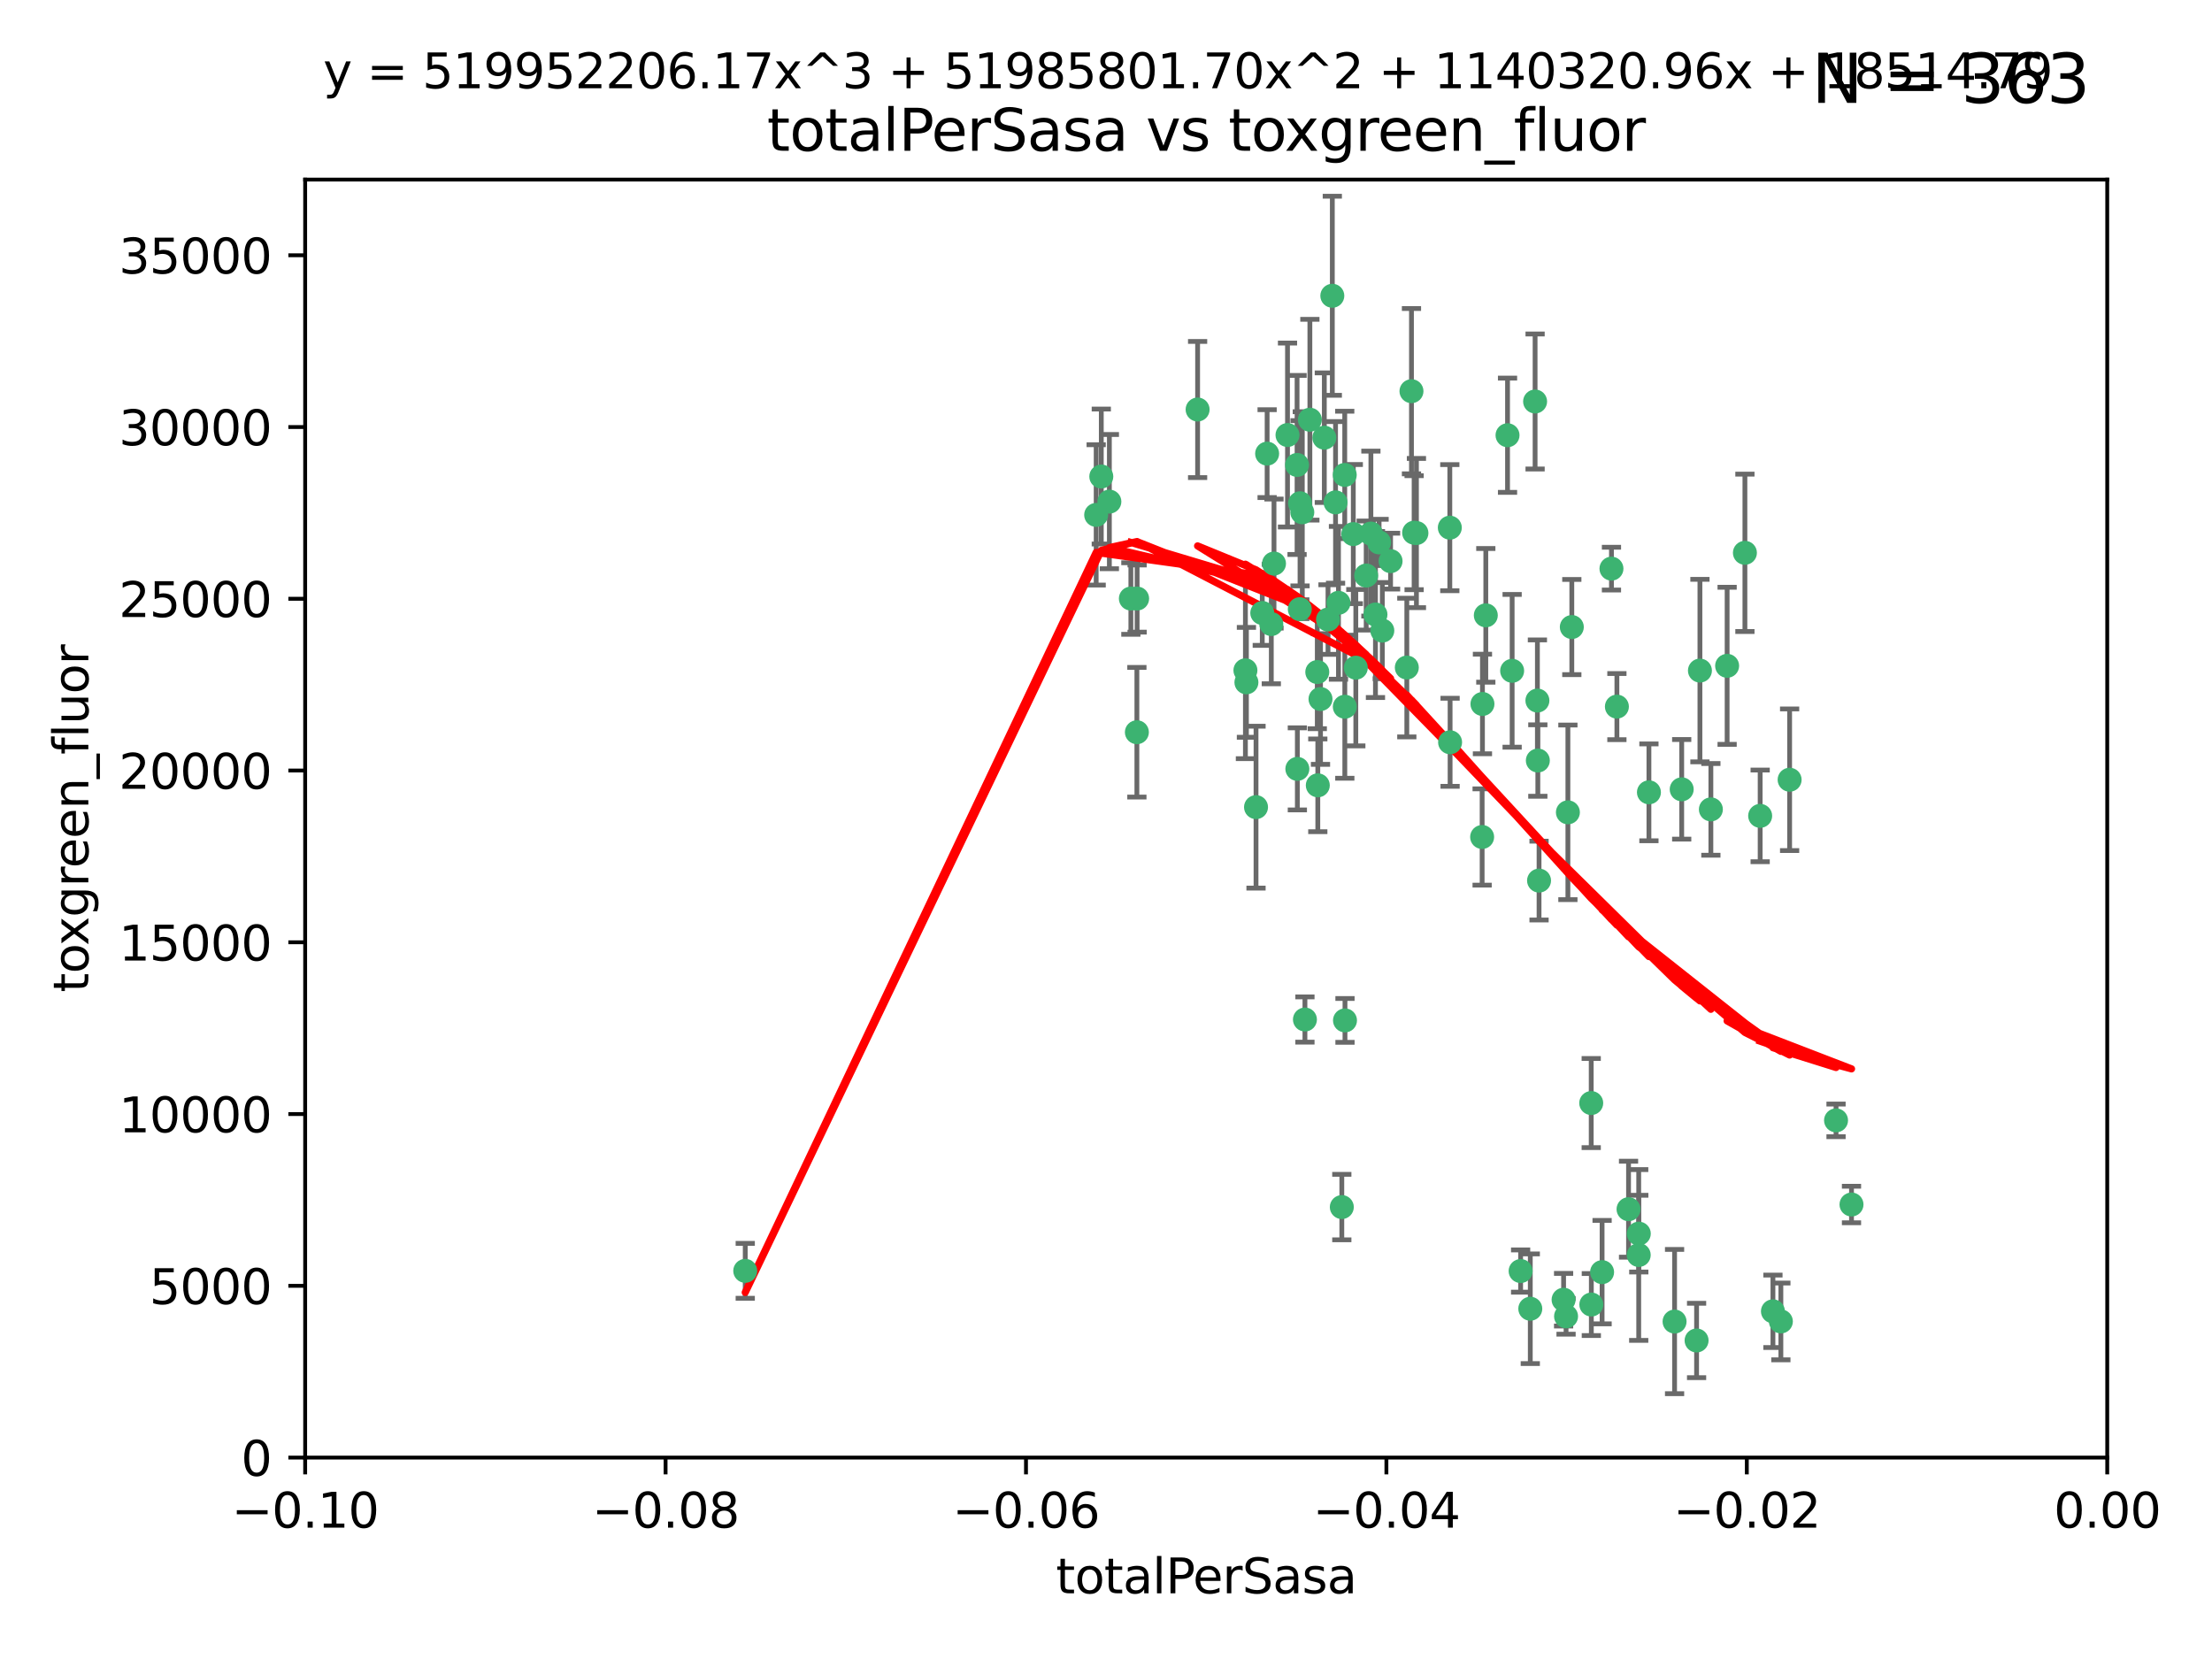 <?xml version="1.0" encoding="utf-8" standalone="no"?>
<!DOCTYPE svg PUBLIC "-//W3C//DTD SVG 1.1//EN"
  "http://www.w3.org/Graphics/SVG/1.1/DTD/svg11.dtd">
<svg xmlns:xlink="http://www.w3.org/1999/xlink" width="460.8pt" height="345.6pt" viewBox="0 0 460.8 345.6" xmlns="http://www.w3.org/2000/svg" version="1.1">
 <defs>
  <style type="text/css">*{stroke-linejoin: round; stroke-linecap: butt}</style>
 </defs>
 <g id="figure_1">
  <g id="patch_1">
   <path d="M 0 345.6 
L 460.8 345.6 
L 460.8 0 
L 0 0 
z
" style="fill: #ffffff"/>
  </g>
  <g id="axes_1">
   <g id="patch_2">
    <path d="M 63.571 303.64 
L 438.975 303.64 
L 438.975 37.411 
L 63.571 37.411 
z
" style="fill: #ffffff"/>
   </g>
   <g id="PathCollection_1">
    <defs>
     <path id="m5586a05f43" d="M 0 1.118 
C 0.297 1.118 0.581 1 0.791 0.791 
C 1 0.581 1.118 0.297 1.118 0 
C 1.118 -0.297 1 -0.581 0.791 -0.791 
C 0.581 -1 0.297 -1.118 0 -1.118 
C -0.297 -1.118 -0.581 -1 -0.791 -0.791 
C -1 -0.581 -1.118 -0.297 -1.118 0 
C -1.118 0.297 -1 0.581 -0.791 0.791 
C -0.581 1 -0.297 1.118 0 1.118 
z
" style="stroke: #3cb371"/>
    </defs>
    <g clip-path="url(#p0eb2b118a3)">
     <use xlink:href="#m5586a05f43" x="235.58" y="124.69" style="fill: #3cb371; stroke: #3cb371"/>
     <use xlink:href="#m5586a05f43" x="268.211" y="90.623" style="fill: #3cb371; stroke: #3cb371"/>
     <use xlink:href="#m5586a05f43" x="231.102" y="104.496" style="fill: #3cb371; stroke: #3cb371"/>
     <use xlink:href="#m5586a05f43" x="236.834" y="152.536" style="fill: #3cb371; stroke: #3cb371"/>
     <use xlink:href="#m5586a05f43" x="275.085" y="145.62" style="fill: #3cb371; stroke: #3cb371"/>
     <use xlink:href="#m5586a05f43" x="270.203" y="96.857" style="fill: #3cb371; stroke: #3cb371"/>
     <use xlink:href="#m5586a05f43" x="264.836" y="130.005" style="fill: #3cb371; stroke: #3cb371"/>
     <use xlink:href="#m5586a05f43" x="271.293" y="106.718" style="fill: #3cb371; stroke: #3cb371"/>
     <use xlink:href="#m5586a05f43" x="287.291" y="112.994" style="fill: #3cb371; stroke: #3cb371"/>
     <use xlink:href="#m5586a05f43" x="236.883" y="124.689" style="fill: #3cb371; stroke: #3cb371"/>
     <use xlink:href="#m5586a05f43" x="229.42" y="99.267" style="fill: #3cb371; stroke: #3cb371"/>
     <use xlink:href="#m5586a05f43" x="155.248" y="264.74" style="fill: #3cb371; stroke: #3cb371"/>
     <use xlink:href="#m5586a05f43" x="228.352" y="107.264" style="fill: #3cb371; stroke: #3cb371"/>
     <use xlink:href="#m5586a05f43" x="263.965" y="94.5" style="fill: #3cb371; stroke: #3cb371"/>
     <use xlink:href="#m5586a05f43" x="274.414" y="139.999" style="fill: #3cb371; stroke: #3cb371"/>
     <use xlink:href="#m5586a05f43" x="275.882" y="91.178" style="fill: #3cb371; stroke: #3cb371"/>
     <use xlink:href="#m5586a05f43" x="281.916" y="111.261" style="fill: #3cb371; stroke: #3cb371"/>
     <use xlink:href="#m5586a05f43" x="249.484" y="85.309" style="fill: #3cb371; stroke: #3cb371"/>
     <use xlink:href="#m5586a05f43" x="261.652" y="168.143" style="fill: #3cb371; stroke: #3cb371"/>
     <use xlink:href="#m5586a05f43" x="270.262" y="160.173" style="fill: #3cb371; stroke: #3cb371"/>
     <use xlink:href="#m5586a05f43" x="259.652" y="142.145" style="fill: #3cb371; stroke: #3cb371"/>
     <use xlink:href="#m5586a05f43" x="259.444" y="139.64" style="fill: #3cb371; stroke: #3cb371"/>
     <use xlink:href="#m5586a05f43" x="280.15" y="147.225" style="fill: #3cb371; stroke: #3cb371"/>
     <use xlink:href="#m5586a05f43" x="265.397" y="117.402" style="fill: #3cb371; stroke: #3cb371"/>
     <use xlink:href="#m5586a05f43" x="276.649" y="129.063" style="fill: #3cb371; stroke: #3cb371"/>
     <use xlink:href="#m5586a05f43" x="285.583" y="111.157" style="fill: #3cb371; stroke: #3cb371"/>
     <use xlink:href="#m5586a05f43" x="287.96" y="131.368" style="fill: #3cb371; stroke: #3cb371"/>
     <use xlink:href="#m5586a05f43" x="286.534" y="128.013" style="fill: #3cb371; stroke: #3cb371"/>
     <use xlink:href="#m5586a05f43" x="278.828" y="125.579" style="fill: #3cb371; stroke: #3cb371"/>
     <use xlink:href="#m5586a05f43" x="284.603" y="119.895" style="fill: #3cb371; stroke: #3cb371"/>
     <use xlink:href="#m5586a05f43" x="280.133" y="98.934" style="fill: #3cb371; stroke: #3cb371"/>
     <use xlink:href="#m5586a05f43" x="272.871" y="87.434" style="fill: #3cb371; stroke: #3cb371"/>
     <use xlink:href="#m5586a05f43" x="294.586" y="110.968" style="fill: #3cb371; stroke: #3cb371"/>
     <use xlink:href="#m5586a05f43" x="295.068" y="111.045" style="fill: #3cb371; stroke: #3cb371"/>
     <use xlink:href="#m5586a05f43" x="278.219" y="104.651" style="fill: #3cb371; stroke: #3cb371"/>
     <use xlink:href="#m5586a05f43" x="282.441" y="139.091" style="fill: #3cb371; stroke: #3cb371"/>
     <use xlink:href="#m5586a05f43" x="289.681" y="116.895" style="fill: #3cb371; stroke: #3cb371"/>
     <use xlink:href="#m5586a05f43" x="262.954" y="127.696" style="fill: #3cb371; stroke: #3cb371"/>
     <use xlink:href="#m5586a05f43" x="280.186" y="212.57" style="fill: #3cb371; stroke: #3cb371"/>
     <use xlink:href="#m5586a05f43" x="270.823" y="104.837" style="fill: #3cb371; stroke: #3cb371"/>
     <use xlink:href="#m5586a05f43" x="302.023" y="109.922" style="fill: #3cb371; stroke: #3cb371"/>
     <use xlink:href="#m5586a05f43" x="316.773" y="264.78" style="fill: #3cb371; stroke: #3cb371"/>
     <use xlink:href="#m5586a05f43" x="277.546" y="61.614" style="fill: #3cb371; stroke: #3cb371"/>
     <use xlink:href="#m5586a05f43" x="315.006" y="139.744" style="fill: #3cb371; stroke: #3cb371"/>
     <use xlink:href="#m5586a05f43" x="335.696" y="118.457" style="fill: #3cb371; stroke: #3cb371"/>
     <use xlink:href="#m5586a05f43" x="293.065" y="139.063" style="fill: #3cb371; stroke: #3cb371"/>
     <use xlink:href="#m5586a05f43" x="319.789" y="83.639" style="fill: #3cb371; stroke: #3cb371"/>
     <use xlink:href="#m5586a05f43" x="314.046" y="90.667" style="fill: #3cb371; stroke: #3cb371"/>
     <use xlink:href="#m5586a05f43" x="274.522" y="163.599" style="fill: #3cb371; stroke: #3cb371"/>
     <use xlink:href="#m5586a05f43" x="271.842" y="212.385" style="fill: #3cb371; stroke: #3cb371"/>
     <use xlink:href="#m5586a05f43" x="279.524" y="251.456" style="fill: #3cb371; stroke: #3cb371"/>
     <use xlink:href="#m5586a05f43" x="270.774" y="126.902" style="fill: #3cb371; stroke: #3cb371"/>
     <use xlink:href="#m5586a05f43" x="302.081" y="154.63" style="fill: #3cb371; stroke: #3cb371"/>
     <use xlink:href="#m5586a05f43" x="309.521" y="128.187" style="fill: #3cb371; stroke: #3cb371"/>
     <use xlink:href="#m5586a05f43" x="294.035" y="81.492" style="fill: #3cb371; stroke: #3cb371"/>
     <use xlink:href="#m5586a05f43" x="308.755" y="174.36" style="fill: #3cb371; stroke: #3cb371"/>
     <use xlink:href="#m5586a05f43" x="341.39" y="256.988" style="fill: #3cb371; stroke: #3cb371"/>
     <use xlink:href="#m5586a05f43" x="320.359" y="158.432" style="fill: #3cb371; stroke: #3cb371"/>
     <use xlink:href="#m5586a05f43" x="339.255" y="251.897" style="fill: #3cb371; stroke: #3cb371"/>
     <use xlink:href="#m5586a05f43" x="320.27" y="145.94" style="fill: #3cb371; stroke: #3cb371"/>
     <use xlink:href="#m5586a05f43" x="308.822" y="146.651" style="fill: #3cb371; stroke: #3cb371"/>
     <use xlink:href="#m5586a05f43" x="331.504" y="271.758" style="fill: #3cb371; stroke: #3cb371"/>
     <use xlink:href="#m5586a05f43" x="320.612" y="183.443" style="fill: #3cb371; stroke: #3cb371"/>
     <use xlink:href="#m5586a05f43" x="327.438" y="130.623" style="fill: #3cb371; stroke: #3cb371"/>
     <use xlink:href="#m5586a05f43" x="336.829" y="147.201" style="fill: #3cb371; stroke: #3cb371"/>
     <use xlink:href="#m5586a05f43" x="326.24" y="274.217" style="fill: #3cb371; stroke: #3cb371"/>
     <use xlink:href="#m5586a05f43" x="343.502" y="165.057" style="fill: #3cb371; stroke: #3cb371"/>
     <use xlink:href="#m5586a05f43" x="326.622" y="169.223" style="fill: #3cb371; stroke: #3cb371"/>
     <use xlink:href="#m5586a05f43" x="353.429" y="279.246" style="fill: #3cb371; stroke: #3cb371"/>
     <use xlink:href="#m5586a05f43" x="350.329" y="164.427" style="fill: #3cb371; stroke: #3cb371"/>
     <use xlink:href="#m5586a05f43" x="325.725" y="270.754" style="fill: #3cb371; stroke: #3cb371"/>
     <use xlink:href="#m5586a05f43" x="354.127" y="139.694" style="fill: #3cb371; stroke: #3cb371"/>
     <use xlink:href="#m5586a05f43" x="348.844" y="275.304" style="fill: #3cb371; stroke: #3cb371"/>
     <use xlink:href="#m5586a05f43" x="331.48" y="229.784" style="fill: #3cb371; stroke: #3cb371"/>
     <use xlink:href="#m5586a05f43" x="356.406" y="168.609" style="fill: #3cb371; stroke: #3cb371"/>
     <use xlink:href="#m5586a05f43" x="318.787" y="272.633" style="fill: #3cb371; stroke: #3cb371"/>
     <use xlink:href="#m5586a05f43" x="341.375" y="261.438" style="fill: #3cb371; stroke: #3cb371"/>
     <use xlink:href="#m5586a05f43" x="372.811" y="162.431" style="fill: #3cb371; stroke: #3cb371"/>
     <use xlink:href="#m5586a05f43" x="363.497" y="115.163" style="fill: #3cb371; stroke: #3cb371"/>
     <use xlink:href="#m5586a05f43" x="333.746" y="265.008" style="fill: #3cb371; stroke: #3cb371"/>
     <use xlink:href="#m5586a05f43" x="370.988" y="275.279" style="fill: #3cb371; stroke: #3cb371"/>
     <use xlink:href="#m5586a05f43" x="359.792" y="138.702" style="fill: #3cb371; stroke: #3cb371"/>
     <use xlink:href="#m5586a05f43" x="385.701" y="250.921" style="fill: #3cb371; stroke: #3cb371"/>
     <use xlink:href="#m5586a05f43" x="369.335" y="273.168" style="fill: #3cb371; stroke: #3cb371"/>
     <use xlink:href="#m5586a05f43" x="382.481" y="233.393" style="fill: #3cb371; stroke: #3cb371"/>
     <use xlink:href="#m5586a05f43" x="366.674" y="169.96" style="fill: #3cb371; stroke: #3cb371"/>
    </g>
   </g>
   <g id="matplotlib.axis_1">
    <g id="xtick_1">
     <g id="line2d_1">
      <defs>
       <path id="mc7a9ed0cb1" d="M 0 0 
L 0 3.5 
" style="stroke: #000000; stroke-width: 0.8"/>
      </defs>
      <g>
       <use xlink:href="#mc7a9ed0cb1" x="63.571" y="303.64" style="stroke: #000000; stroke-width: 0.8"/>
      </g>
     </g>
     <g id="text_1">
      <!-- −0.10 -->
      <g transform="translate(48.249 318.238)scale(0.1 -0.1)">
       <defs>
        <path id="DejaVuSans-2212" d="M 678 2272 
L 4684 2272 
L 4684 1741 
L 678 1741 
L 678 2272 
z
" transform="scale(0.016)"/>
        <path id="DejaVuSans-30" d="M 2034 4250 
Q 1547 4250 1301 3770 
Q 1056 3291 1056 2328 
Q 1056 1369 1301 889 
Q 1547 409 2034 409 
Q 2525 409 2770 889 
Q 3016 1369 3016 2328 
Q 3016 3291 2770 3770 
Q 2525 4250 2034 4250 
z
M 2034 4750 
Q 2819 4750 3233 4129 
Q 3647 3509 3647 2328 
Q 3647 1150 3233 529 
Q 2819 -91 2034 -91 
Q 1250 -91 836 529 
Q 422 1150 422 2328 
Q 422 3509 836 4129 
Q 1250 4750 2034 4750 
z
" transform="scale(0.016)"/>
        <path id="DejaVuSans-2e" d="M 684 794 
L 1344 794 
L 1344 0 
L 684 0 
L 684 794 
z
" transform="scale(0.016)"/>
        <path id="DejaVuSans-31" d="M 794 531 
L 1825 531 
L 1825 4091 
L 703 3866 
L 703 4441 
L 1819 4666 
L 2450 4666 
L 2450 531 
L 3481 531 
L 3481 0 
L 794 0 
L 794 531 
z
" transform="scale(0.016)"/>
       </defs>
       <use xlink:href="#DejaVuSans-2212"/>
       <use xlink:href="#DejaVuSans-30" x="83.789"/>
       <use xlink:href="#DejaVuSans-2e" x="147.412"/>
       <use xlink:href="#DejaVuSans-31" x="179.199"/>
       <use xlink:href="#DejaVuSans-30" x="242.822"/>
      </g>
     </g>
    </g>
    <g id="xtick_2">
     <g id="line2d_2">
      <g>
       <use xlink:href="#mc7a9ed0cb1" x="138.652" y="303.64" style="stroke: #000000; stroke-width: 0.8"/>
      </g>
     </g>
     <g id="text_2">
      <!-- −0.08 -->
      <g transform="translate(123.329 318.238)scale(0.1 -0.1)">
       <defs>
        <path id="DejaVuSans-38" d="M 2034 2216 
Q 1584 2216 1326 1975 
Q 1069 1734 1069 1313 
Q 1069 891 1326 650 
Q 1584 409 2034 409 
Q 2484 409 2743 651 
Q 3003 894 3003 1313 
Q 3003 1734 2745 1975 
Q 2488 2216 2034 2216 
z
M 1403 2484 
Q 997 2584 770 2862 
Q 544 3141 544 3541 
Q 544 4100 942 4425 
Q 1341 4750 2034 4750 
Q 2731 4750 3128 4425 
Q 3525 4100 3525 3541 
Q 3525 3141 3298 2862 
Q 3072 2584 2669 2484 
Q 3125 2378 3379 2068 
Q 3634 1759 3634 1313 
Q 3634 634 3220 271 
Q 2806 -91 2034 -91 
Q 1263 -91 848 271 
Q 434 634 434 1313 
Q 434 1759 690 2068 
Q 947 2378 1403 2484 
z
M 1172 3481 
Q 1172 3119 1398 2916 
Q 1625 2713 2034 2713 
Q 2441 2713 2670 2916 
Q 2900 3119 2900 3481 
Q 2900 3844 2670 4047 
Q 2441 4250 2034 4250 
Q 1625 4250 1398 4047 
Q 1172 3844 1172 3481 
z
" transform="scale(0.016)"/>
       </defs>
       <use xlink:href="#DejaVuSans-2212"/>
       <use xlink:href="#DejaVuSans-30" x="83.789"/>
       <use xlink:href="#DejaVuSans-2e" x="147.412"/>
       <use xlink:href="#DejaVuSans-30" x="179.199"/>
       <use xlink:href="#DejaVuSans-38" x="242.822"/>
      </g>
     </g>
    </g>
    <g id="xtick_3">
     <g id="line2d_3">
      <g>
       <use xlink:href="#mc7a9ed0cb1" x="213.733" y="303.64" style="stroke: #000000; stroke-width: 0.8"/>
      </g>
     </g>
     <g id="text_3">
      <!-- −0.06 -->
      <g transform="translate(198.41 318.238)scale(0.1 -0.1)">
       <defs>
        <path id="DejaVuSans-36" d="M 2113 2584 
Q 1688 2584 1439 2293 
Q 1191 2003 1191 1497 
Q 1191 994 1439 701 
Q 1688 409 2113 409 
Q 2538 409 2786 701 
Q 3034 994 3034 1497 
Q 3034 2003 2786 2293 
Q 2538 2584 2113 2584 
z
M 3366 4563 
L 3366 3988 
Q 3128 4100 2886 4159 
Q 2644 4219 2406 4219 
Q 1781 4219 1451 3797 
Q 1122 3375 1075 2522 
Q 1259 2794 1537 2939 
Q 1816 3084 2150 3084 
Q 2853 3084 3261 2657 
Q 3669 2231 3669 1497 
Q 3669 778 3244 343 
Q 2819 -91 2113 -91 
Q 1303 -91 875 529 
Q 447 1150 447 2328 
Q 447 3434 972 4092 
Q 1497 4750 2381 4750 
Q 2619 4750 2861 4703 
Q 3103 4656 3366 4563 
z
" transform="scale(0.016)"/>
       </defs>
       <use xlink:href="#DejaVuSans-2212"/>
       <use xlink:href="#DejaVuSans-30" x="83.789"/>
       <use xlink:href="#DejaVuSans-2e" x="147.412"/>
       <use xlink:href="#DejaVuSans-30" x="179.199"/>
       <use xlink:href="#DejaVuSans-36" x="242.822"/>
      </g>
     </g>
    </g>
    <g id="xtick_4">
     <g id="line2d_4">
      <g>
       <use xlink:href="#mc7a9ed0cb1" x="288.813" y="303.64" style="stroke: #000000; stroke-width: 0.8"/>
      </g>
     </g>
     <g id="text_4">
      <!-- −0.04 -->
      <g transform="translate(273.491 318.238)scale(0.1 -0.1)">
       <defs>
        <path id="DejaVuSans-34" d="M 2419 4116 
L 825 1625 
L 2419 1625 
L 2419 4116 
z
M 2253 4666 
L 3047 4666 
L 3047 1625 
L 3713 1625 
L 3713 1100 
L 3047 1100 
L 3047 0 
L 2419 0 
L 2419 1100 
L 313 1100 
L 313 1709 
L 2253 4666 
z
" transform="scale(0.016)"/>
       </defs>
       <use xlink:href="#DejaVuSans-2212"/>
       <use xlink:href="#DejaVuSans-30" x="83.789"/>
       <use xlink:href="#DejaVuSans-2e" x="147.412"/>
       <use xlink:href="#DejaVuSans-30" x="179.199"/>
       <use xlink:href="#DejaVuSans-34" x="242.822"/>
      </g>
     </g>
    </g>
    <g id="xtick_5">
     <g id="line2d_5">
      <g>
       <use xlink:href="#mc7a9ed0cb1" x="363.894" y="303.64" style="stroke: #000000; stroke-width: 0.8"/>
      </g>
     </g>
     <g id="text_5">
      <!-- −0.02 -->
      <g transform="translate(348.572 318.238)scale(0.1 -0.1)">
       <defs>
        <path id="DejaVuSans-32" d="M 1228 531 
L 3431 531 
L 3431 0 
L 469 0 
L 469 531 
Q 828 903 1448 1529 
Q 2069 2156 2228 2338 
Q 2531 2678 2651 2914 
Q 2772 3150 2772 3378 
Q 2772 3750 2511 3984 
Q 2250 4219 1831 4219 
Q 1534 4219 1204 4116 
Q 875 4013 500 3803 
L 500 4441 
Q 881 4594 1212 4672 
Q 1544 4750 1819 4750 
Q 2544 4750 2975 4387 
Q 3406 4025 3406 3419 
Q 3406 3131 3298 2873 
Q 3191 2616 2906 2266 
Q 2828 2175 2409 1742 
Q 1991 1309 1228 531 
z
" transform="scale(0.016)"/>
       </defs>
       <use xlink:href="#DejaVuSans-2212"/>
       <use xlink:href="#DejaVuSans-30" x="83.789"/>
       <use xlink:href="#DejaVuSans-2e" x="147.412"/>
       <use xlink:href="#DejaVuSans-30" x="179.199"/>
       <use xlink:href="#DejaVuSans-32" x="242.822"/>
      </g>
     </g>
    </g>
    <g id="xtick_6">
     <g id="line2d_6">
      <g>
       <use xlink:href="#mc7a9ed0cb1" x="438.975" y="303.64" style="stroke: #000000; stroke-width: 0.8"/>
      </g>
     </g>
     <g id="text_6">
      <!-- 0.00 -->
      <g transform="translate(427.842 318.238)scale(0.1 -0.1)">
       <use xlink:href="#DejaVuSans-30"/>
       <use xlink:href="#DejaVuSans-2e" x="63.623"/>
       <use xlink:href="#DejaVuSans-30" x="95.41"/>
       <use xlink:href="#DejaVuSans-30" x="159.033"/>
      </g>
     </g>
    </g>
    <g id="text_7">
     <!-- totalPerSasa -->
     <g transform="translate(219.968 331.917)scale(0.1 -0.1)">
      <defs>
       <path id="DejaVuSans-74" d="M 1172 4494 
L 1172 3500 
L 2356 3500 
L 2356 3053 
L 1172 3053 
L 1172 1153 
Q 1172 725 1289 603 
Q 1406 481 1766 481 
L 2356 481 
L 2356 0 
L 1766 0 
Q 1100 0 847 248 
Q 594 497 594 1153 
L 594 3053 
L 172 3053 
L 172 3500 
L 594 3500 
L 594 4494 
L 1172 4494 
z
" transform="scale(0.016)"/>
       <path id="DejaVuSans-6f" d="M 1959 3097 
Q 1497 3097 1228 2736 
Q 959 2375 959 1747 
Q 959 1119 1226 758 
Q 1494 397 1959 397 
Q 2419 397 2687 759 
Q 2956 1122 2956 1747 
Q 2956 2369 2687 2733 
Q 2419 3097 1959 3097 
z
M 1959 3584 
Q 2709 3584 3137 3096 
Q 3566 2609 3566 1747 
Q 3566 888 3137 398 
Q 2709 -91 1959 -91 
Q 1206 -91 779 398 
Q 353 888 353 1747 
Q 353 2609 779 3096 
Q 1206 3584 1959 3584 
z
" transform="scale(0.016)"/>
       <path id="DejaVuSans-61" d="M 2194 1759 
Q 1497 1759 1228 1600 
Q 959 1441 959 1056 
Q 959 750 1161 570 
Q 1363 391 1709 391 
Q 2188 391 2477 730 
Q 2766 1069 2766 1631 
L 2766 1759 
L 2194 1759 
z
M 3341 1997 
L 3341 0 
L 2766 0 
L 2766 531 
Q 2569 213 2275 61 
Q 1981 -91 1556 -91 
Q 1019 -91 701 211 
Q 384 513 384 1019 
Q 384 1609 779 1909 
Q 1175 2209 1959 2209 
L 2766 2209 
L 2766 2266 
Q 2766 2663 2505 2880 
Q 2244 3097 1772 3097 
Q 1472 3097 1187 3025 
Q 903 2953 641 2809 
L 641 3341 
Q 956 3463 1253 3523 
Q 1550 3584 1831 3584 
Q 2591 3584 2966 3190 
Q 3341 2797 3341 1997 
z
" transform="scale(0.016)"/>
       <path id="DejaVuSans-6c" d="M 603 4863 
L 1178 4863 
L 1178 0 
L 603 0 
L 603 4863 
z
" transform="scale(0.016)"/>
       <path id="DejaVuSans-50" d="M 1259 4147 
L 1259 2394 
L 2053 2394 
Q 2494 2394 2734 2622 
Q 2975 2850 2975 3272 
Q 2975 3691 2734 3919 
Q 2494 4147 2053 4147 
L 1259 4147 
z
M 628 4666 
L 2053 4666 
Q 2838 4666 3239 4311 
Q 3641 3956 3641 3272 
Q 3641 2581 3239 2228 
Q 2838 1875 2053 1875 
L 1259 1875 
L 1259 0 
L 628 0 
L 628 4666 
z
" transform="scale(0.016)"/>
       <path id="DejaVuSans-65" d="M 3597 1894 
L 3597 1613 
L 953 1613 
Q 991 1019 1311 708 
Q 1631 397 2203 397 
Q 2534 397 2845 478 
Q 3156 559 3463 722 
L 3463 178 
Q 3153 47 2828 -22 
Q 2503 -91 2169 -91 
Q 1331 -91 842 396 
Q 353 884 353 1716 
Q 353 2575 817 3079 
Q 1281 3584 2069 3584 
Q 2775 3584 3186 3129 
Q 3597 2675 3597 1894 
z
M 3022 2063 
Q 3016 2534 2758 2815 
Q 2500 3097 2075 3097 
Q 1594 3097 1305 2825 
Q 1016 2553 972 2059 
L 3022 2063 
z
" transform="scale(0.016)"/>
       <path id="DejaVuSans-72" d="M 2631 2963 
Q 2534 3019 2420 3045 
Q 2306 3072 2169 3072 
Q 1681 3072 1420 2755 
Q 1159 2438 1159 1844 
L 1159 0 
L 581 0 
L 581 3500 
L 1159 3500 
L 1159 2956 
Q 1341 3275 1631 3429 
Q 1922 3584 2338 3584 
Q 2397 3584 2469 3576 
Q 2541 3569 2628 3553 
L 2631 2963 
z
" transform="scale(0.016)"/>
       <path id="DejaVuSans-53" d="M 3425 4513 
L 3425 3897 
Q 3066 4069 2747 4153 
Q 2428 4238 2131 4238 
Q 1616 4238 1336 4038 
Q 1056 3838 1056 3469 
Q 1056 3159 1242 3001 
Q 1428 2844 1947 2747 
L 2328 2669 
Q 3034 2534 3370 2195 
Q 3706 1856 3706 1288 
Q 3706 609 3251 259 
Q 2797 -91 1919 -91 
Q 1588 -91 1214 -16 
Q 841 59 441 206 
L 441 856 
Q 825 641 1194 531 
Q 1563 422 1919 422 
Q 2459 422 2753 634 
Q 3047 847 3047 1241 
Q 3047 1584 2836 1778 
Q 2625 1972 2144 2069 
L 1759 2144 
Q 1053 2284 737 2584 
Q 422 2884 422 3419 
Q 422 4038 858 4394 
Q 1294 4750 2059 4750 
Q 2388 4750 2728 4690 
Q 3069 4631 3425 4513 
z
" transform="scale(0.016)"/>
       <path id="DejaVuSans-73" d="M 2834 3397 
L 2834 2853 
Q 2591 2978 2328 3040 
Q 2066 3103 1784 3103 
Q 1356 3103 1142 2972 
Q 928 2841 928 2578 
Q 928 2378 1081 2264 
Q 1234 2150 1697 2047 
L 1894 2003 
Q 2506 1872 2764 1633 
Q 3022 1394 3022 966 
Q 3022 478 2636 193 
Q 2250 -91 1575 -91 
Q 1294 -91 989 -36 
Q 684 19 347 128 
L 347 722 
Q 666 556 975 473 
Q 1284 391 1588 391 
Q 1994 391 2212 530 
Q 2431 669 2431 922 
Q 2431 1156 2273 1281 
Q 2116 1406 1581 1522 
L 1381 1569 
Q 847 1681 609 1914 
Q 372 2147 372 2553 
Q 372 3047 722 3315 
Q 1072 3584 1716 3584 
Q 2034 3584 2315 3537 
Q 2597 3491 2834 3397 
z
" transform="scale(0.016)"/>
      </defs>
      <use xlink:href="#DejaVuSans-74"/>
      <use xlink:href="#DejaVuSans-6f" x="39.209"/>
      <use xlink:href="#DejaVuSans-74" x="100.391"/>
      <use xlink:href="#DejaVuSans-61" x="139.6"/>
      <use xlink:href="#DejaVuSans-6c" x="200.879"/>
      <use xlink:href="#DejaVuSans-50" x="228.662"/>
      <use xlink:href="#DejaVuSans-65" x="285.34"/>
      <use xlink:href="#DejaVuSans-72" x="346.863"/>
      <use xlink:href="#DejaVuSans-53" x="387.977"/>
      <use xlink:href="#DejaVuSans-61" x="451.453"/>
      <use xlink:href="#DejaVuSans-73" x="512.732"/>
      <use xlink:href="#DejaVuSans-61" x="564.832"/>
     </g>
    </g>
   </g>
   <g id="matplotlib.axis_2">
    <g id="ytick_1">
     <g id="line2d_7">
      <defs>
       <path id="m6e0531bacc" d="M 0 0 
L -3.5 0 
" style="stroke: #000000; stroke-width: 0.8"/>
      </defs>
      <g>
       <use xlink:href="#m6e0531bacc" x="63.571" y="303.64" style="stroke: #000000; stroke-width: 0.8"/>
      </g>
     </g>
     <g id="text_8">
      <!-- 0 -->
      <g transform="translate(50.209 307.439)scale(0.1 -0.1)">
       <use xlink:href="#DejaVuSans-30"/>
      </g>
     </g>
    </g>
    <g id="ytick_2">
     <g id="line2d_8">
      <g>
       <use xlink:href="#m6e0531bacc" x="63.571" y="267.859" style="stroke: #000000; stroke-width: 0.8"/>
      </g>
     </g>
     <g id="text_9">
      <!-- 5000 -->
      <g transform="translate(31.121 271.658)scale(0.1 -0.1)">
       <defs>
        <path id="DejaVuSans-35" d="M 691 4666 
L 3169 4666 
L 3169 4134 
L 1269 4134 
L 1269 2991 
Q 1406 3038 1543 3061 
Q 1681 3084 1819 3084 
Q 2600 3084 3056 2656 
Q 3513 2228 3513 1497 
Q 3513 744 3044 326 
Q 2575 -91 1722 -91 
Q 1428 -91 1123 -41 
Q 819 9 494 109 
L 494 744 
Q 775 591 1075 516 
Q 1375 441 1709 441 
Q 2250 441 2565 725 
Q 2881 1009 2881 1497 
Q 2881 1984 2565 2268 
Q 2250 2553 1709 2553 
Q 1456 2553 1204 2497 
Q 953 2441 691 2322 
L 691 4666 
z
" transform="scale(0.016)"/>
       </defs>
       <use xlink:href="#DejaVuSans-35"/>
       <use xlink:href="#DejaVuSans-30" x="63.623"/>
       <use xlink:href="#DejaVuSans-30" x="127.246"/>
       <use xlink:href="#DejaVuSans-30" x="190.869"/>
      </g>
     </g>
    </g>
    <g id="ytick_3">
     <g id="line2d_9">
      <g>
       <use xlink:href="#m6e0531bacc" x="63.571" y="232.078" style="stroke: #000000; stroke-width: 0.8"/>
      </g>
     </g>
     <g id="text_10">
      <!-- 10000 -->
      <g transform="translate(24.759 235.878)scale(0.1 -0.1)">
       <use xlink:href="#DejaVuSans-31"/>
       <use xlink:href="#DejaVuSans-30" x="63.623"/>
       <use xlink:href="#DejaVuSans-30" x="127.246"/>
       <use xlink:href="#DejaVuSans-30" x="190.869"/>
       <use xlink:href="#DejaVuSans-30" x="254.492"/>
      </g>
     </g>
    </g>
    <g id="ytick_4">
     <g id="line2d_10">
      <g>
       <use xlink:href="#m6e0531bacc" x="63.571" y="196.298" style="stroke: #000000; stroke-width: 0.8"/>
      </g>
     </g>
     <g id="text_11">
      <!-- 15000 -->
      <g transform="translate(24.759 200.097)scale(0.1 -0.1)">
       <use xlink:href="#DejaVuSans-31"/>
       <use xlink:href="#DejaVuSans-35" x="63.623"/>
       <use xlink:href="#DejaVuSans-30" x="127.246"/>
       <use xlink:href="#DejaVuSans-30" x="190.869"/>
       <use xlink:href="#DejaVuSans-30" x="254.492"/>
      </g>
     </g>
    </g>
    <g id="ytick_5">
     <g id="line2d_11">
      <g>
       <use xlink:href="#m6e0531bacc" x="63.571" y="160.517" style="stroke: #000000; stroke-width: 0.8"/>
      </g>
     </g>
     <g id="text_12">
      <!-- 20000 -->
      <g transform="translate(24.759 164.316)scale(0.1 -0.1)">
       <use xlink:href="#DejaVuSans-32"/>
       <use xlink:href="#DejaVuSans-30" x="63.623"/>
       <use xlink:href="#DejaVuSans-30" x="127.246"/>
       <use xlink:href="#DejaVuSans-30" x="190.869"/>
       <use xlink:href="#DejaVuSans-30" x="254.492"/>
      </g>
     </g>
    </g>
    <g id="ytick_6">
     <g id="line2d_12">
      <g>
       <use xlink:href="#m6e0531bacc" x="63.571" y="124.736" style="stroke: #000000; stroke-width: 0.8"/>
      </g>
     </g>
     <g id="text_13">
      <!-- 25000 -->
      <g transform="translate(24.759 128.535)scale(0.1 -0.1)">
       <use xlink:href="#DejaVuSans-32"/>
       <use xlink:href="#DejaVuSans-35" x="63.623"/>
       <use xlink:href="#DejaVuSans-30" x="127.246"/>
       <use xlink:href="#DejaVuSans-30" x="190.869"/>
       <use xlink:href="#DejaVuSans-30" x="254.492"/>
      </g>
     </g>
    </g>
    <g id="ytick_7">
     <g id="line2d_13">
      <g>
       <use xlink:href="#m6e0531bacc" x="63.571" y="88.955" style="stroke: #000000; stroke-width: 0.8"/>
      </g>
     </g>
     <g id="text_14">
      <!-- 30000 -->
      <g transform="translate(24.759 92.754)scale(0.1 -0.1)">
       <defs>
        <path id="DejaVuSans-33" d="M 2597 2516 
Q 3050 2419 3304 2112 
Q 3559 1806 3559 1356 
Q 3559 666 3084 287 
Q 2609 -91 1734 -91 
Q 1441 -91 1130 -33 
Q 819 25 488 141 
L 488 750 
Q 750 597 1062 519 
Q 1375 441 1716 441 
Q 2309 441 2620 675 
Q 2931 909 2931 1356 
Q 2931 1769 2642 2001 
Q 2353 2234 1838 2234 
L 1294 2234 
L 1294 2753 
L 1863 2753 
Q 2328 2753 2575 2939 
Q 2822 3125 2822 3475 
Q 2822 3834 2567 4026 
Q 2313 4219 1838 4219 
Q 1578 4219 1281 4162 
Q 984 4106 628 3988 
L 628 4550 
Q 988 4650 1302 4700 
Q 1616 4750 1894 4750 
Q 2613 4750 3031 4423 
Q 3450 4097 3450 3541 
Q 3450 3153 3228 2886 
Q 3006 2619 2597 2516 
z
" transform="scale(0.016)"/>
       </defs>
       <use xlink:href="#DejaVuSans-33"/>
       <use xlink:href="#DejaVuSans-30" x="63.623"/>
       <use xlink:href="#DejaVuSans-30" x="127.246"/>
       <use xlink:href="#DejaVuSans-30" x="190.869"/>
       <use xlink:href="#DejaVuSans-30" x="254.492"/>
      </g>
     </g>
    </g>
    <g id="ytick_8">
     <g id="line2d_14">
      <g>
       <use xlink:href="#m6e0531bacc" x="63.571" y="53.174" style="stroke: #000000; stroke-width: 0.8"/>
      </g>
     </g>
     <g id="text_15">
      <!-- 35000 -->
      <g transform="translate(24.759 56.974)scale(0.1 -0.1)">
       <use xlink:href="#DejaVuSans-33"/>
       <use xlink:href="#DejaVuSans-35" x="63.623"/>
       <use xlink:href="#DejaVuSans-30" x="127.246"/>
       <use xlink:href="#DejaVuSans-30" x="190.869"/>
       <use xlink:href="#DejaVuSans-30" x="254.492"/>
      </g>
     </g>
    </g>
    <g id="text_16">
     <!-- toxgreen_fluor -->
     <g transform="translate(18.401 206.72)rotate(-90)scale(0.1 -0.1)">
      <defs>
       <path id="DejaVuSans-78" d="M 3513 3500 
L 2247 1797 
L 3578 0 
L 2900 0 
L 1881 1375 
L 863 0 
L 184 0 
L 1544 1831 
L 300 3500 
L 978 3500 
L 1906 2253 
L 2834 3500 
L 3513 3500 
z
" transform="scale(0.016)"/>
       <path id="DejaVuSans-67" d="M 2906 1791 
Q 2906 2416 2648 2759 
Q 2391 3103 1925 3103 
Q 1463 3103 1205 2759 
Q 947 2416 947 1791 
Q 947 1169 1205 825 
Q 1463 481 1925 481 
Q 2391 481 2648 825 
Q 2906 1169 2906 1791 
z
M 3481 434 
Q 3481 -459 3084 -895 
Q 2688 -1331 1869 -1331 
Q 1566 -1331 1297 -1286 
Q 1028 -1241 775 -1147 
L 775 -588 
Q 1028 -725 1275 -790 
Q 1522 -856 1778 -856 
Q 2344 -856 2625 -561 
Q 2906 -266 2906 331 
L 2906 616 
Q 2728 306 2450 153 
Q 2172 0 1784 0 
Q 1141 0 747 490 
Q 353 981 353 1791 
Q 353 2603 747 3093 
Q 1141 3584 1784 3584 
Q 2172 3584 2450 3431 
Q 2728 3278 2906 2969 
L 2906 3500 
L 3481 3500 
L 3481 434 
z
" transform="scale(0.016)"/>
       <path id="DejaVuSans-6e" d="M 3513 2113 
L 3513 0 
L 2938 0 
L 2938 2094 
Q 2938 2591 2744 2837 
Q 2550 3084 2163 3084 
Q 1697 3084 1428 2787 
Q 1159 2491 1159 1978 
L 1159 0 
L 581 0 
L 581 3500 
L 1159 3500 
L 1159 2956 
Q 1366 3272 1645 3428 
Q 1925 3584 2291 3584 
Q 2894 3584 3203 3211 
Q 3513 2838 3513 2113 
z
" transform="scale(0.016)"/>
       <path id="DejaVuSans-5f" d="M 3263 -1063 
L 3263 -1509 
L -63 -1509 
L -63 -1063 
L 3263 -1063 
z
" transform="scale(0.016)"/>
       <path id="DejaVuSans-66" d="M 2375 4863 
L 2375 4384 
L 1825 4384 
Q 1516 4384 1395 4259 
Q 1275 4134 1275 3809 
L 1275 3500 
L 2222 3500 
L 2222 3053 
L 1275 3053 
L 1275 0 
L 697 0 
L 697 3053 
L 147 3053 
L 147 3500 
L 697 3500 
L 697 3744 
Q 697 4328 969 4595 
Q 1241 4863 1831 4863 
L 2375 4863 
z
" transform="scale(0.016)"/>
       <path id="DejaVuSans-75" d="M 544 1381 
L 544 3500 
L 1119 3500 
L 1119 1403 
Q 1119 906 1312 657 
Q 1506 409 1894 409 
Q 2359 409 2629 706 
Q 2900 1003 2900 1516 
L 2900 3500 
L 3475 3500 
L 3475 0 
L 2900 0 
L 2900 538 
Q 2691 219 2414 64 
Q 2138 -91 1772 -91 
Q 1169 -91 856 284 
Q 544 659 544 1381 
z
M 1991 3584 
L 1991 3584 
z
" transform="scale(0.016)"/>
      </defs>
      <use xlink:href="#DejaVuSans-74"/>
      <use xlink:href="#DejaVuSans-6f" x="39.209"/>
      <use xlink:href="#DejaVuSans-78" x="97.266"/>
      <use xlink:href="#DejaVuSans-67" x="156.445"/>
      <use xlink:href="#DejaVuSans-72" x="219.922"/>
      <use xlink:href="#DejaVuSans-65" x="258.785"/>
      <use xlink:href="#DejaVuSans-65" x="320.309"/>
      <use xlink:href="#DejaVuSans-6e" x="381.832"/>
      <use xlink:href="#DejaVuSans-5f" x="445.211"/>
      <use xlink:href="#DejaVuSans-66" x="495.211"/>
      <use xlink:href="#DejaVuSans-6c" x="530.416"/>
      <use xlink:href="#DejaVuSans-75" x="558.199"/>
      <use xlink:href="#DejaVuSans-6f" x="621.578"/>
      <use xlink:href="#DejaVuSans-72" x="682.76"/>
     </g>
    </g>
   </g>
   <g id="LineCollection_1">
    <path d="M 235.58 132.143 
L 235.58 117.237 
" clip-path="url(#p0eb2b118a3)" style="fill: none; stroke: #696969"/>
    <path d="M 268.211 109.781 
L 268.211 71.466 
" clip-path="url(#p0eb2b118a3)" style="fill: none; stroke: #696969"/>
    <path d="M 231.102 118.477 
L 231.102 90.515 
" clip-path="url(#p0eb2b118a3)" style="fill: none; stroke: #696969"/>
    <path d="M 236.834 166.039 
L 236.834 139.033 
" clip-path="url(#p0eb2b118a3)" style="fill: none; stroke: #696969"/>
    <path d="M 275.085 159.229 
L 275.085 132.011 
" clip-path="url(#p0eb2b118a3)" style="fill: none; stroke: #696969"/>
    <path d="M 270.203 115.505 
L 270.203 78.209 
" clip-path="url(#p0eb2b118a3)" style="fill: none; stroke: #696969"/>
    <path d="M 264.836 142.442 
L 264.836 117.567 
" clip-path="url(#p0eb2b118a3)" style="fill: none; stroke: #696969"/>
    <path d="M 271.293 127.664 
L 271.293 85.772 
" clip-path="url(#p0eb2b118a3)" style="fill: none; stroke: #696969"/>
    <path d="M 287.291 117.812 
L 287.291 108.176 
" clip-path="url(#p0eb2b118a3)" style="fill: none; stroke: #696969"/>
    <path d="M 236.883 131.683 
L 236.883 117.696 
" clip-path="url(#p0eb2b118a3)" style="fill: none; stroke: #696969"/>
    <path d="M 229.42 113.322 
L 229.42 85.213 
" clip-path="url(#p0eb2b118a3)" style="fill: none; stroke: #696969"/>
    <path d="M 155.248 270.459 
L 155.248 259.021 
" clip-path="url(#p0eb2b118a3)" style="fill: none; stroke: #696969"/>
    <path d="M 228.352 121.88 
L 228.352 92.647 
" clip-path="url(#p0eb2b118a3)" style="fill: none; stroke: #696969"/>
    <path d="M 263.965 103.651 
L 263.965 85.348 
" clip-path="url(#p0eb2b118a3)" style="fill: none; stroke: #696969"/>
    <path d="M 274.414 151.798 
L 274.414 128.2 
" clip-path="url(#p0eb2b118a3)" style="fill: none; stroke: #696969"/>
    <path d="M 275.882 104.675 
L 275.882 77.682 
" clip-path="url(#p0eb2b118a3)" style="fill: none; stroke: #696969"/>
    <path d="M 281.916 125.753 
L 281.916 96.768 
" clip-path="url(#p0eb2b118a3)" style="fill: none; stroke: #696969"/>
    <path d="M 249.484 99.491 
L 249.484 71.128 
" clip-path="url(#p0eb2b118a3)" style="fill: none; stroke: #696969"/>
    <path d="M 261.652 185.006 
L 261.652 151.281 
" clip-path="url(#p0eb2b118a3)" style="fill: none; stroke: #696969"/>
    <path d="M 270.262 168.723 
L 270.262 151.623 
" clip-path="url(#p0eb2b118a3)" style="fill: none; stroke: #696969"/>
    <path d="M 259.652 153.587 
L 259.652 130.704 
" clip-path="url(#p0eb2b118a3)" style="fill: none; stroke: #696969"/>
    <path d="M 259.444 158.046 
L 259.444 121.234 
" clip-path="url(#p0eb2b118a3)" style="fill: none; stroke: #696969"/>
    <path d="M 280.15 162.121 
L 280.15 132.33 
" clip-path="url(#p0eb2b118a3)" style="fill: none; stroke: #696969"/>
    <path d="M 265.397 130.841 
L 265.397 103.963 
" clip-path="url(#p0eb2b118a3)" style="fill: none; stroke: #696969"/>
    <path d="M 276.649 136.31 
L 276.649 121.816 
" clip-path="url(#p0eb2b118a3)" style="fill: none; stroke: #696969"/>
    <path d="M 285.583 128.336 
L 285.583 93.979 
" clip-path="url(#p0eb2b118a3)" style="fill: none; stroke: #696969"/>
    <path d="M 287.96 141.39 
L 287.96 121.347 
" clip-path="url(#p0eb2b118a3)" style="fill: none; stroke: #696969"/>
    <path d="M 286.534 145.305 
L 286.534 110.721 
" clip-path="url(#p0eb2b118a3)" style="fill: none; stroke: #696969"/>
    <path d="M 278.828 141.497 
L 278.828 109.662 
" clip-path="url(#p0eb2b118a3)" style="fill: none; stroke: #696969"/>
    <path d="M 284.603 131.252 
L 284.603 108.538 
" clip-path="url(#p0eb2b118a3)" style="fill: none; stroke: #696969"/>
    <path d="M 280.133 112.206 
L 280.133 85.663 
" clip-path="url(#p0eb2b118a3)" style="fill: none; stroke: #696969"/>
    <path d="M 272.871 108.351 
L 272.871 66.517 
" clip-path="url(#p0eb2b118a3)" style="fill: none; stroke: #696969"/>
    <path d="M 294.586 122.844 
L 294.586 99.093 
" clip-path="url(#p0eb2b118a3)" style="fill: none; stroke: #696969"/>
    <path d="M 295.068 126.588 
L 295.068 95.502 
" clip-path="url(#p0eb2b118a3)" style="fill: none; stroke: #696969"/>
    <path d="M 278.219 121.481 
L 278.219 87.821 
" clip-path="url(#p0eb2b118a3)" style="fill: none; stroke: #696969"/>
    <path d="M 282.441 155.38 
L 282.441 122.802 
" clip-path="url(#p0eb2b118a3)" style="fill: none; stroke: #696969"/>
    <path d="M 289.681 122.714 
L 289.681 111.075 
" clip-path="url(#p0eb2b118a3)" style="fill: none; stroke: #696969"/>
    <path d="M 262.954 134.441 
L 262.954 120.951 
" clip-path="url(#p0eb2b118a3)" style="fill: none; stroke: #696969"/>
    <path d="M 280.186 217.139 
L 280.186 208.002 
" clip-path="url(#p0eb2b118a3)" style="fill: none; stroke: #696969"/>
    <path d="M 270.823 122.048 
L 270.823 87.626 
" clip-path="url(#p0eb2b118a3)" style="fill: none; stroke: #696969"/>
    <path d="M 302.023 123.06 
L 302.023 96.783 
" clip-path="url(#p0eb2b118a3)" style="fill: none; stroke: #696969"/>
    <path d="M 316.773 269.18 
L 316.773 260.381 
" clip-path="url(#p0eb2b118a3)" style="fill: none; stroke: #696969"/>
    <path d="M 277.546 82.348 
L 277.546 40.879 
" clip-path="url(#p0eb2b118a3)" style="fill: none; stroke: #696969"/>
    <path d="M 315.006 155.653 
L 315.006 123.835 
" clip-path="url(#p0eb2b118a3)" style="fill: none; stroke: #696969"/>
    <path d="M 335.696 122.912 
L 335.696 114.001 
" clip-path="url(#p0eb2b118a3)" style="fill: none; stroke: #696969"/>
    <path d="M 293.065 153.504 
L 293.065 124.622 
" clip-path="url(#p0eb2b118a3)" style="fill: none; stroke: #696969"/>
    <path d="M 319.789 97.702 
L 319.789 69.575 
" clip-path="url(#p0eb2b118a3)" style="fill: none; stroke: #696969"/>
    <path d="M 314.046 102.568 
L 314.046 78.767 
" clip-path="url(#p0eb2b118a3)" style="fill: none; stroke: #696969"/>
    <path d="M 274.522 173.255 
L 274.522 153.942 
" clip-path="url(#p0eb2b118a3)" style="fill: none; stroke: #696969"/>
    <path d="M 271.842 217.096 
L 271.842 207.674 
" clip-path="url(#p0eb2b118a3)" style="fill: none; stroke: #696969"/>
    <path d="M 279.524 258.274 
L 279.524 244.638 
" clip-path="url(#p0eb2b118a3)" style="fill: none; stroke: #696969"/>
    <path d="M 270.774 128.865 
L 270.774 124.939 
" clip-path="url(#p0eb2b118a3)" style="fill: none; stroke: #696969"/>
    <path d="M 302.081 163.803 
L 302.081 145.457 
" clip-path="url(#p0eb2b118a3)" style="fill: none; stroke: #696969"/>
    <path d="M 309.521 142.109 
L 309.521 114.265 
" clip-path="url(#p0eb2b118a3)" style="fill: none; stroke: #696969"/>
    <path d="M 294.035 98.71 
L 294.035 64.274 
" clip-path="url(#p0eb2b118a3)" style="fill: none; stroke: #696969"/>
    <path d="M 308.755 184.389 
L 308.755 164.331 
" clip-path="url(#p0eb2b118a3)" style="fill: none; stroke: #696969"/>
    <path d="M 341.39 264.981 
L 341.39 248.995 
" clip-path="url(#p0eb2b118a3)" style="fill: none; stroke: #696969"/>
    <path d="M 320.359 165.874 
L 320.359 150.99 
" clip-path="url(#p0eb2b118a3)" style="fill: none; stroke: #696969"/>
    <path d="M 339.255 261.893 
L 339.255 241.902 
" clip-path="url(#p0eb2b118a3)" style="fill: none; stroke: #696969"/>
    <path d="M 320.27 158.572 
L 320.27 133.308 
" clip-path="url(#p0eb2b118a3)" style="fill: none; stroke: #696969"/>
    <path d="M 308.822 157.023 
L 308.822 136.279 
" clip-path="url(#p0eb2b118a3)" style="fill: none; stroke: #696969"/>
    <path d="M 331.504 278.215 
L 331.504 265.302 
" clip-path="url(#p0eb2b118a3)" style="fill: none; stroke: #696969"/>
    <path d="M 320.612 191.653 
L 320.612 175.233 
" clip-path="url(#p0eb2b118a3)" style="fill: none; stroke: #696969"/>
    <path d="M 327.438 140.536 
L 327.438 120.711 
" clip-path="url(#p0eb2b118a3)" style="fill: none; stroke: #696969"/>
    <path d="M 336.829 154.089 
L 336.829 140.313 
" clip-path="url(#p0eb2b118a3)" style="fill: none; stroke: #696969"/>
    <path d="M 326.24 277.94 
L 326.24 270.495 
" clip-path="url(#p0eb2b118a3)" style="fill: none; stroke: #696969"/>
    <path d="M 343.502 175.144 
L 343.502 154.97 
" clip-path="url(#p0eb2b118a3)" style="fill: none; stroke: #696969"/>
    <path d="M 326.622 187.407 
L 326.622 151.039 
" clip-path="url(#p0eb2b118a3)" style="fill: none; stroke: #696969"/>
    <path d="M 353.429 286.994 
L 353.429 271.498 
" clip-path="url(#p0eb2b118a3)" style="fill: none; stroke: #696969"/>
    <path d="M 350.329 174.8 
L 350.329 154.054 
" clip-path="url(#p0eb2b118a3)" style="fill: none; stroke: #696969"/>
    <path d="M 325.725 276.235 
L 325.725 265.274 
" clip-path="url(#p0eb2b118a3)" style="fill: none; stroke: #696969"/>
    <path d="M 354.127 158.704 
L 354.127 120.683 
" clip-path="url(#p0eb2b118a3)" style="fill: none; stroke: #696969"/>
    <path d="M 348.844 290.327 
L 348.844 260.281 
" clip-path="url(#p0eb2b118a3)" style="fill: none; stroke: #696969"/>
    <path d="M 331.48 239.07 
L 331.48 220.499 
" clip-path="url(#p0eb2b118a3)" style="fill: none; stroke: #696969"/>
    <path d="M 356.406 178.161 
L 356.406 159.056 
" clip-path="url(#p0eb2b118a3)" style="fill: none; stroke: #696969"/>
    <path d="M 318.787 284.057 
L 318.787 261.21 
" clip-path="url(#p0eb2b118a3)" style="fill: none; stroke: #696969"/>
    <path d="M 341.375 279.229 
L 341.375 243.647 
" clip-path="url(#p0eb2b118a3)" style="fill: none; stroke: #696969"/>
    <path d="M 372.811 177.183 
L 372.811 147.679 
" clip-path="url(#p0eb2b118a3)" style="fill: none; stroke: #696969"/>
    <path d="M 363.497 131.554 
L 363.497 98.772 
" clip-path="url(#p0eb2b118a3)" style="fill: none; stroke: #696969"/>
    <path d="M 333.746 275.779 
L 333.746 254.236 
" clip-path="url(#p0eb2b118a3)" style="fill: none; stroke: #696969"/>
    <path d="M 370.988 283.276 
L 370.988 267.281 
" clip-path="url(#p0eb2b118a3)" style="fill: none; stroke: #696969"/>
    <path d="M 359.792 155.064 
L 359.792 122.34 
" clip-path="url(#p0eb2b118a3)" style="fill: none; stroke: #696969"/>
    <path d="M 385.701 254.725 
L 385.701 247.118 
" clip-path="url(#p0eb2b118a3)" style="fill: none; stroke: #696969"/>
    <path d="M 369.335 280.71 
L 369.335 265.626 
" clip-path="url(#p0eb2b118a3)" style="fill: none; stroke: #696969"/>
    <path d="M 382.481 236.793 
L 382.481 229.993 
" clip-path="url(#p0eb2b118a3)" style="fill: none; stroke: #696969"/>
    <path d="M 366.674 179.51 
L 366.674 160.41 
" clip-path="url(#p0eb2b118a3)" style="fill: none; stroke: #696969"/>
   </g>
   <g id="line2d_15">
    <defs>
     <path id="m34286e7565" d="M 2 0 
L -2 -0 
" style="stroke: #696969"/>
    </defs>
    <g clip-path="url(#p0eb2b118a3)">
     <use xlink:href="#m34286e7565" x="235.58" y="132.143" style="fill: #696969; stroke: #696969"/>
     <use xlink:href="#m34286e7565" x="268.211" y="109.781" style="fill: #696969; stroke: #696969"/>
     <use xlink:href="#m34286e7565" x="231.102" y="118.477" style="fill: #696969; stroke: #696969"/>
     <use xlink:href="#m34286e7565" x="236.834" y="166.039" style="fill: #696969; stroke: #696969"/>
     <use xlink:href="#m34286e7565" x="275.085" y="159.229" style="fill: #696969; stroke: #696969"/>
     <use xlink:href="#m34286e7565" x="270.203" y="115.505" style="fill: #696969; stroke: #696969"/>
     <use xlink:href="#m34286e7565" x="264.836" y="142.442" style="fill: #696969; stroke: #696969"/>
     <use xlink:href="#m34286e7565" x="271.293" y="127.664" style="fill: #696969; stroke: #696969"/>
     <use xlink:href="#m34286e7565" x="287.291" y="117.812" style="fill: #696969; stroke: #696969"/>
     <use xlink:href="#m34286e7565" x="236.883" y="131.683" style="fill: #696969; stroke: #696969"/>
     <use xlink:href="#m34286e7565" x="229.42" y="113.322" style="fill: #696969; stroke: #696969"/>
     <use xlink:href="#m34286e7565" x="155.248" y="270.459" style="fill: #696969; stroke: #696969"/>
     <use xlink:href="#m34286e7565" x="228.352" y="121.88" style="fill: #696969; stroke: #696969"/>
     <use xlink:href="#m34286e7565" x="263.965" y="103.651" style="fill: #696969; stroke: #696969"/>
     <use xlink:href="#m34286e7565" x="274.414" y="151.798" style="fill: #696969; stroke: #696969"/>
     <use xlink:href="#m34286e7565" x="275.882" y="104.675" style="fill: #696969; stroke: #696969"/>
     <use xlink:href="#m34286e7565" x="281.916" y="125.753" style="fill: #696969; stroke: #696969"/>
     <use xlink:href="#m34286e7565" x="249.484" y="99.491" style="fill: #696969; stroke: #696969"/>
     <use xlink:href="#m34286e7565" x="261.652" y="185.006" style="fill: #696969; stroke: #696969"/>
     <use xlink:href="#m34286e7565" x="270.262" y="168.723" style="fill: #696969; stroke: #696969"/>
     <use xlink:href="#m34286e7565" x="259.652" y="153.587" style="fill: #696969; stroke: #696969"/>
     <use xlink:href="#m34286e7565" x="259.444" y="158.046" style="fill: #696969; stroke: #696969"/>
     <use xlink:href="#m34286e7565" x="280.15" y="162.121" style="fill: #696969; stroke: #696969"/>
     <use xlink:href="#m34286e7565" x="265.397" y="130.841" style="fill: #696969; stroke: #696969"/>
     <use xlink:href="#m34286e7565" x="276.649" y="136.31" style="fill: #696969; stroke: #696969"/>
     <use xlink:href="#m34286e7565" x="285.583" y="128.336" style="fill: #696969; stroke: #696969"/>
     <use xlink:href="#m34286e7565" x="287.96" y="141.39" style="fill: #696969; stroke: #696969"/>
     <use xlink:href="#m34286e7565" x="286.534" y="145.305" style="fill: #696969; stroke: #696969"/>
     <use xlink:href="#m34286e7565" x="278.828" y="141.497" style="fill: #696969; stroke: #696969"/>
     <use xlink:href="#m34286e7565" x="284.603" y="131.252" style="fill: #696969; stroke: #696969"/>
     <use xlink:href="#m34286e7565" x="280.133" y="112.206" style="fill: #696969; stroke: #696969"/>
     <use xlink:href="#m34286e7565" x="272.871" y="108.351" style="fill: #696969; stroke: #696969"/>
     <use xlink:href="#m34286e7565" x="294.586" y="122.844" style="fill: #696969; stroke: #696969"/>
     <use xlink:href="#m34286e7565" x="295.068" y="126.588" style="fill: #696969; stroke: #696969"/>
     <use xlink:href="#m34286e7565" x="278.219" y="121.481" style="fill: #696969; stroke: #696969"/>
     <use xlink:href="#m34286e7565" x="282.441" y="155.38" style="fill: #696969; stroke: #696969"/>
     <use xlink:href="#m34286e7565" x="289.681" y="122.714" style="fill: #696969; stroke: #696969"/>
     <use xlink:href="#m34286e7565" x="262.954" y="134.441" style="fill: #696969; stroke: #696969"/>
     <use xlink:href="#m34286e7565" x="280.186" y="217.139" style="fill: #696969; stroke: #696969"/>
     <use xlink:href="#m34286e7565" x="270.823" y="122.048" style="fill: #696969; stroke: #696969"/>
     <use xlink:href="#m34286e7565" x="302.023" y="123.06" style="fill: #696969; stroke: #696969"/>
     <use xlink:href="#m34286e7565" x="316.773" y="269.18" style="fill: #696969; stroke: #696969"/>
     <use xlink:href="#m34286e7565" x="277.546" y="82.348" style="fill: #696969; stroke: #696969"/>
     <use xlink:href="#m34286e7565" x="315.006" y="155.653" style="fill: #696969; stroke: #696969"/>
     <use xlink:href="#m34286e7565" x="335.696" y="122.912" style="fill: #696969; stroke: #696969"/>
     <use xlink:href="#m34286e7565" x="293.065" y="153.504" style="fill: #696969; stroke: #696969"/>
     <use xlink:href="#m34286e7565" x="319.789" y="97.702" style="fill: #696969; stroke: #696969"/>
     <use xlink:href="#m34286e7565" x="314.046" y="102.568" style="fill: #696969; stroke: #696969"/>
     <use xlink:href="#m34286e7565" x="274.522" y="173.255" style="fill: #696969; stroke: #696969"/>
     <use xlink:href="#m34286e7565" x="271.842" y="217.096" style="fill: #696969; stroke: #696969"/>
     <use xlink:href="#m34286e7565" x="279.524" y="258.274" style="fill: #696969; stroke: #696969"/>
     <use xlink:href="#m34286e7565" x="270.774" y="128.865" style="fill: #696969; stroke: #696969"/>
     <use xlink:href="#m34286e7565" x="302.081" y="163.803" style="fill: #696969; stroke: #696969"/>
     <use xlink:href="#m34286e7565" x="309.521" y="142.109" style="fill: #696969; stroke: #696969"/>
     <use xlink:href="#m34286e7565" x="294.035" y="98.71" style="fill: #696969; stroke: #696969"/>
     <use xlink:href="#m34286e7565" x="308.755" y="184.389" style="fill: #696969; stroke: #696969"/>
     <use xlink:href="#m34286e7565" x="341.39" y="264.981" style="fill: #696969; stroke: #696969"/>
     <use xlink:href="#m34286e7565" x="320.359" y="165.874" style="fill: #696969; stroke: #696969"/>
     <use xlink:href="#m34286e7565" x="339.255" y="261.893" style="fill: #696969; stroke: #696969"/>
     <use xlink:href="#m34286e7565" x="320.27" y="158.572" style="fill: #696969; stroke: #696969"/>
     <use xlink:href="#m34286e7565" x="308.822" y="157.023" style="fill: #696969; stroke: #696969"/>
     <use xlink:href="#m34286e7565" x="331.504" y="278.215" style="fill: #696969; stroke: #696969"/>
     <use xlink:href="#m34286e7565" x="320.612" y="191.653" style="fill: #696969; stroke: #696969"/>
     <use xlink:href="#m34286e7565" x="327.438" y="140.536" style="fill: #696969; stroke: #696969"/>
     <use xlink:href="#m34286e7565" x="336.829" y="154.089" style="fill: #696969; stroke: #696969"/>
     <use xlink:href="#m34286e7565" x="326.24" y="277.94" style="fill: #696969; stroke: #696969"/>
     <use xlink:href="#m34286e7565" x="343.502" y="175.144" style="fill: #696969; stroke: #696969"/>
     <use xlink:href="#m34286e7565" x="326.622" y="187.407" style="fill: #696969; stroke: #696969"/>
     <use xlink:href="#m34286e7565" x="353.429" y="286.994" style="fill: #696969; stroke: #696969"/>
     <use xlink:href="#m34286e7565" x="350.329" y="174.8" style="fill: #696969; stroke: #696969"/>
     <use xlink:href="#m34286e7565" x="325.725" y="276.235" style="fill: #696969; stroke: #696969"/>
     <use xlink:href="#m34286e7565" x="354.127" y="158.704" style="fill: #696969; stroke: #696969"/>
     <use xlink:href="#m34286e7565" x="348.844" y="290.327" style="fill: #696969; stroke: #696969"/>
     <use xlink:href="#m34286e7565" x="331.48" y="239.07" style="fill: #696969; stroke: #696969"/>
     <use xlink:href="#m34286e7565" x="356.406" y="178.161" style="fill: #696969; stroke: #696969"/>
     <use xlink:href="#m34286e7565" x="318.787" y="284.057" style="fill: #696969; stroke: #696969"/>
     <use xlink:href="#m34286e7565" x="341.375" y="279.229" style="fill: #696969; stroke: #696969"/>
     <use xlink:href="#m34286e7565" x="372.811" y="177.183" style="fill: #696969; stroke: #696969"/>
     <use xlink:href="#m34286e7565" x="363.497" y="131.554" style="fill: #696969; stroke: #696969"/>
     <use xlink:href="#m34286e7565" x="333.746" y="275.779" style="fill: #696969; stroke: #696969"/>
     <use xlink:href="#m34286e7565" x="370.988" y="283.276" style="fill: #696969; stroke: #696969"/>
     <use xlink:href="#m34286e7565" x="359.792" y="155.064" style="fill: #696969; stroke: #696969"/>
     <use xlink:href="#m34286e7565" x="385.701" y="254.725" style="fill: #696969; stroke: #696969"/>
     <use xlink:href="#m34286e7565" x="369.335" y="280.71" style="fill: #696969; stroke: #696969"/>
     <use xlink:href="#m34286e7565" x="382.481" y="236.793" style="fill: #696969; stroke: #696969"/>
     <use xlink:href="#m34286e7565" x="366.674" y="179.51" style="fill: #696969; stroke: #696969"/>
    </g>
   </g>
   <g id="line2d_16">
    <g clip-path="url(#p0eb2b118a3)">
     <use xlink:href="#m34286e7565" x="235.58" y="117.237" style="fill: #696969; stroke: #696969"/>
     <use xlink:href="#m34286e7565" x="268.211" y="71.466" style="fill: #696969; stroke: #696969"/>
     <use xlink:href="#m34286e7565" x="231.102" y="90.515" style="fill: #696969; stroke: #696969"/>
     <use xlink:href="#m34286e7565" x="236.834" y="139.033" style="fill: #696969; stroke: #696969"/>
     <use xlink:href="#m34286e7565" x="275.085" y="132.011" style="fill: #696969; stroke: #696969"/>
     <use xlink:href="#m34286e7565" x="270.203" y="78.209" style="fill: #696969; stroke: #696969"/>
     <use xlink:href="#m34286e7565" x="264.836" y="117.567" style="fill: #696969; stroke: #696969"/>
     <use xlink:href="#m34286e7565" x="271.293" y="85.772" style="fill: #696969; stroke: #696969"/>
     <use xlink:href="#m34286e7565" x="287.291" y="108.176" style="fill: #696969; stroke: #696969"/>
     <use xlink:href="#m34286e7565" x="236.883" y="117.696" style="fill: #696969; stroke: #696969"/>
     <use xlink:href="#m34286e7565" x="229.42" y="85.213" style="fill: #696969; stroke: #696969"/>
     <use xlink:href="#m34286e7565" x="155.248" y="259.021" style="fill: #696969; stroke: #696969"/>
     <use xlink:href="#m34286e7565" x="228.352" y="92.647" style="fill: #696969; stroke: #696969"/>
     <use xlink:href="#m34286e7565" x="263.965" y="85.348" style="fill: #696969; stroke: #696969"/>
     <use xlink:href="#m34286e7565" x="274.414" y="128.2" style="fill: #696969; stroke: #696969"/>
     <use xlink:href="#m34286e7565" x="275.882" y="77.682" style="fill: #696969; stroke: #696969"/>
     <use xlink:href="#m34286e7565" x="281.916" y="96.768" style="fill: #696969; stroke: #696969"/>
     <use xlink:href="#m34286e7565" x="249.484" y="71.128" style="fill: #696969; stroke: #696969"/>
     <use xlink:href="#m34286e7565" x="261.652" y="151.281" style="fill: #696969; stroke: #696969"/>
     <use xlink:href="#m34286e7565" x="270.262" y="151.623" style="fill: #696969; stroke: #696969"/>
     <use xlink:href="#m34286e7565" x="259.652" y="130.704" style="fill: #696969; stroke: #696969"/>
     <use xlink:href="#m34286e7565" x="259.444" y="121.234" style="fill: #696969; stroke: #696969"/>
     <use xlink:href="#m34286e7565" x="280.15" y="132.33" style="fill: #696969; stroke: #696969"/>
     <use xlink:href="#m34286e7565" x="265.397" y="103.963" style="fill: #696969; stroke: #696969"/>
     <use xlink:href="#m34286e7565" x="276.649" y="121.816" style="fill: #696969; stroke: #696969"/>
     <use xlink:href="#m34286e7565" x="285.583" y="93.979" style="fill: #696969; stroke: #696969"/>
     <use xlink:href="#m34286e7565" x="287.96" y="121.347" style="fill: #696969; stroke: #696969"/>
     <use xlink:href="#m34286e7565" x="286.534" y="110.721" style="fill: #696969; stroke: #696969"/>
     <use xlink:href="#m34286e7565" x="278.828" y="109.662" style="fill: #696969; stroke: #696969"/>
     <use xlink:href="#m34286e7565" x="284.603" y="108.538" style="fill: #696969; stroke: #696969"/>
     <use xlink:href="#m34286e7565" x="280.133" y="85.663" style="fill: #696969; stroke: #696969"/>
     <use xlink:href="#m34286e7565" x="272.871" y="66.517" style="fill: #696969; stroke: #696969"/>
     <use xlink:href="#m34286e7565" x="294.586" y="99.093" style="fill: #696969; stroke: #696969"/>
     <use xlink:href="#m34286e7565" x="295.068" y="95.502" style="fill: #696969; stroke: #696969"/>
     <use xlink:href="#m34286e7565" x="278.219" y="87.821" style="fill: #696969; stroke: #696969"/>
     <use xlink:href="#m34286e7565" x="282.441" y="122.802" style="fill: #696969; stroke: #696969"/>
     <use xlink:href="#m34286e7565" x="289.681" y="111.075" style="fill: #696969; stroke: #696969"/>
     <use xlink:href="#m34286e7565" x="262.954" y="120.951" style="fill: #696969; stroke: #696969"/>
     <use xlink:href="#m34286e7565" x="280.186" y="208.002" style="fill: #696969; stroke: #696969"/>
     <use xlink:href="#m34286e7565" x="270.823" y="87.626" style="fill: #696969; stroke: #696969"/>
     <use xlink:href="#m34286e7565" x="302.023" y="96.783" style="fill: #696969; stroke: #696969"/>
     <use xlink:href="#m34286e7565" x="316.773" y="260.381" style="fill: #696969; stroke: #696969"/>
     <use xlink:href="#m34286e7565" x="277.546" y="40.879" style="fill: #696969; stroke: #696969"/>
     <use xlink:href="#m34286e7565" x="315.006" y="123.835" style="fill: #696969; stroke: #696969"/>
     <use xlink:href="#m34286e7565" x="335.696" y="114.001" style="fill: #696969; stroke: #696969"/>
     <use xlink:href="#m34286e7565" x="293.065" y="124.622" style="fill: #696969; stroke: #696969"/>
     <use xlink:href="#m34286e7565" x="319.789" y="69.575" style="fill: #696969; stroke: #696969"/>
     <use xlink:href="#m34286e7565" x="314.046" y="78.767" style="fill: #696969; stroke: #696969"/>
     <use xlink:href="#m34286e7565" x="274.522" y="153.942" style="fill: #696969; stroke: #696969"/>
     <use xlink:href="#m34286e7565" x="271.842" y="207.674" style="fill: #696969; stroke: #696969"/>
     <use xlink:href="#m34286e7565" x="279.524" y="244.638" style="fill: #696969; stroke: #696969"/>
     <use xlink:href="#m34286e7565" x="270.774" y="124.939" style="fill: #696969; stroke: #696969"/>
     <use xlink:href="#m34286e7565" x="302.081" y="145.457" style="fill: #696969; stroke: #696969"/>
     <use xlink:href="#m34286e7565" x="309.521" y="114.265" style="fill: #696969; stroke: #696969"/>
     <use xlink:href="#m34286e7565" x="294.035" y="64.274" style="fill: #696969; stroke: #696969"/>
     <use xlink:href="#m34286e7565" x="308.755" y="164.331" style="fill: #696969; stroke: #696969"/>
     <use xlink:href="#m34286e7565" x="341.39" y="248.995" style="fill: #696969; stroke: #696969"/>
     <use xlink:href="#m34286e7565" x="320.359" y="150.99" style="fill: #696969; stroke: #696969"/>
     <use xlink:href="#m34286e7565" x="339.255" y="241.902" style="fill: #696969; stroke: #696969"/>
     <use xlink:href="#m34286e7565" x="320.27" y="133.308" style="fill: #696969; stroke: #696969"/>
     <use xlink:href="#m34286e7565" x="308.822" y="136.279" style="fill: #696969; stroke: #696969"/>
     <use xlink:href="#m34286e7565" x="331.504" y="265.302" style="fill: #696969; stroke: #696969"/>
     <use xlink:href="#m34286e7565" x="320.612" y="175.233" style="fill: #696969; stroke: #696969"/>
     <use xlink:href="#m34286e7565" x="327.438" y="120.711" style="fill: #696969; stroke: #696969"/>
     <use xlink:href="#m34286e7565" x="336.829" y="140.313" style="fill: #696969; stroke: #696969"/>
     <use xlink:href="#m34286e7565" x="326.24" y="270.495" style="fill: #696969; stroke: #696969"/>
     <use xlink:href="#m34286e7565" x="343.502" y="154.97" style="fill: #696969; stroke: #696969"/>
     <use xlink:href="#m34286e7565" x="326.622" y="151.039" style="fill: #696969; stroke: #696969"/>
     <use xlink:href="#m34286e7565" x="353.429" y="271.498" style="fill: #696969; stroke: #696969"/>
     <use xlink:href="#m34286e7565" x="350.329" y="154.054" style="fill: #696969; stroke: #696969"/>
     <use xlink:href="#m34286e7565" x="325.725" y="265.274" style="fill: #696969; stroke: #696969"/>
     <use xlink:href="#m34286e7565" x="354.127" y="120.683" style="fill: #696969; stroke: #696969"/>
     <use xlink:href="#m34286e7565" x="348.844" y="260.281" style="fill: #696969; stroke: #696969"/>
     <use xlink:href="#m34286e7565" x="331.48" y="220.499" style="fill: #696969; stroke: #696969"/>
     <use xlink:href="#m34286e7565" x="356.406" y="159.056" style="fill: #696969; stroke: #696969"/>
     <use xlink:href="#m34286e7565" x="318.787" y="261.21" style="fill: #696969; stroke: #696969"/>
     <use xlink:href="#m34286e7565" x="341.375" y="243.647" style="fill: #696969; stroke: #696969"/>
     <use xlink:href="#m34286e7565" x="372.811" y="147.679" style="fill: #696969; stroke: #696969"/>
     <use xlink:href="#m34286e7565" x="363.497" y="98.772" style="fill: #696969; stroke: #696969"/>
     <use xlink:href="#m34286e7565" x="333.746" y="254.236" style="fill: #696969; stroke: #696969"/>
     <use xlink:href="#m34286e7565" x="370.988" y="267.281" style="fill: #696969; stroke: #696969"/>
     <use xlink:href="#m34286e7565" x="359.792" y="122.34" style="fill: #696969; stroke: #696969"/>
     <use xlink:href="#m34286e7565" x="385.701" y="247.118" style="fill: #696969; stroke: #696969"/>
     <use xlink:href="#m34286e7565" x="369.335" y="265.626" style="fill: #696969; stroke: #696969"/>
     <use xlink:href="#m34286e7565" x="382.481" y="229.993" style="fill: #696969; stroke: #696969"/>
     <use xlink:href="#m34286e7565" x="366.674" y="160.41" style="fill: #696969; stroke: #696969"/>
    </g>
   </g>
   <g id="line2d_17">
    <path d="M 235.58 113.001 
L 268.211 122.79 
L 231.102 114.074 
L 236.834 112.821 
L 275.085 127.96 
L 270.203 124.201 
L 264.836 120.577 
L 271.293 125.004 
L 287.291 138.959 
L 236.883 112.815 
L 229.42 114.655 
L 155.248 269.233 
L 228.352 115.077 
L 263.965 120.043 
L 274.414 127.419 
L 275.882 128.612 
L 281.916 133.864 
L 249.484 113.724 
L 261.652 118.704 
L 270.262 124.244 
L 259.652 117.641 
L 259.444 117.536 
L 280.15 132.272 
L 265.397 120.929 
L 276.649 129.249 
L 285.583 137.301 
L 287.96 139.617 
L 286.534 138.22 
L 278.828 131.109 
L 284.603 136.367 
L 280.133 132.257 
L 272.871 126.204 
L 294.586 146.378 
L 295.068 146.886 
L 278.219 130.582 
L 282.441 134.346 
L 289.681 141.331 
L 262.954 119.444 
L 280.186 132.304 
L 270.823 124.655 
L 302.023 154.387 
L 316.773 170.92 
L 277.546 130.006 
L 315.006 168.927 
L 335.696 191.553 
L 293.065 144.79 
L 319.789 174.312 
L 314.046 167.844 
L 274.522 127.506 
L 271.842 125.416 
L 279.524 131.719 
L 270.774 124.619 
L 302.081 154.45 
L 309.521 162.741 
L 294.035 145.801 
L 308.755 161.88 
L 341.39 197.246 
L 320.359 174.951 
L 339.255 195.151 
L 320.27 174.851 
L 308.822 161.954 
L 331.504 187.166 
L 320.612 175.234 
L 327.438 182.786 
L 336.829 192.712 
L 326.24 181.476 
L 343.502 199.266 
L 326.622 181.895 
L 353.429 207.948 
L 350.329 205.394 
L 325.725 180.911 
L 354.127 208.501 
L 348.844 204.118 
L 331.48 187.14 
L 356.406 210.25 
L 318.787 173.187 
L 341.375 197.232 
L 372.811 219.779 
L 363.497 215.07 
L 333.746 189.531 
L 370.988 219.017 
L 359.792 212.673 
L 385.701 222.663 
L 369.335 218.256 
L 382.481 222.379 
L 366.674 216.898 
" clip-path="url(#p0eb2b118a3)" style="fill: none; stroke: #ff0000; stroke-width: 1.5; stroke-linecap: square"/>
   </g>
   <g id="line2d_18">
    <defs>
     <path id="md7ed25e0bd" d="M 0 2 
C 0.53 2 1.039 1.789 1.414 1.414 
C 1.789 1.039 2 0.53 2 0 
C 2 -0.53 1.789 -1.039 1.414 -1.414 
C 1.039 -1.789 0.53 -2 0 -2 
C -0.53 -2 -1.039 -1.789 -1.414 -1.414 
C -1.789 -1.039 -2 -0.53 -2 0 
C -2 0.53 -1.789 1.039 -1.414 1.414 
C -1.039 1.789 -0.53 2 0 2 
z
" style="stroke: #3cb371"/>
    </defs>
    <g clip-path="url(#p0eb2b118a3)">
     <use xlink:href="#md7ed25e0bd" x="235.58" y="124.69" style="fill: #3cb371; stroke: #3cb371"/>
     <use xlink:href="#md7ed25e0bd" x="268.211" y="90.623" style="fill: #3cb371; stroke: #3cb371"/>
     <use xlink:href="#md7ed25e0bd" x="231.102" y="104.496" style="fill: #3cb371; stroke: #3cb371"/>
     <use xlink:href="#md7ed25e0bd" x="236.834" y="152.536" style="fill: #3cb371; stroke: #3cb371"/>
     <use xlink:href="#md7ed25e0bd" x="275.085" y="145.62" style="fill: #3cb371; stroke: #3cb371"/>
     <use xlink:href="#md7ed25e0bd" x="270.203" y="96.857" style="fill: #3cb371; stroke: #3cb371"/>
     <use xlink:href="#md7ed25e0bd" x="264.836" y="130.005" style="fill: #3cb371; stroke: #3cb371"/>
     <use xlink:href="#md7ed25e0bd" x="271.293" y="106.718" style="fill: #3cb371; stroke: #3cb371"/>
     <use xlink:href="#md7ed25e0bd" x="287.291" y="112.994" style="fill: #3cb371; stroke: #3cb371"/>
     <use xlink:href="#md7ed25e0bd" x="236.883" y="124.689" style="fill: #3cb371; stroke: #3cb371"/>
     <use xlink:href="#md7ed25e0bd" x="229.42" y="99.267" style="fill: #3cb371; stroke: #3cb371"/>
     <use xlink:href="#md7ed25e0bd" x="155.248" y="264.74" style="fill: #3cb371; stroke: #3cb371"/>
     <use xlink:href="#md7ed25e0bd" x="228.352" y="107.264" style="fill: #3cb371; stroke: #3cb371"/>
     <use xlink:href="#md7ed25e0bd" x="263.965" y="94.5" style="fill: #3cb371; stroke: #3cb371"/>
     <use xlink:href="#md7ed25e0bd" x="274.414" y="139.999" style="fill: #3cb371; stroke: #3cb371"/>
     <use xlink:href="#md7ed25e0bd" x="275.882" y="91.178" style="fill: #3cb371; stroke: #3cb371"/>
     <use xlink:href="#md7ed25e0bd" x="281.916" y="111.261" style="fill: #3cb371; stroke: #3cb371"/>
     <use xlink:href="#md7ed25e0bd" x="249.484" y="85.309" style="fill: #3cb371; stroke: #3cb371"/>
     <use xlink:href="#md7ed25e0bd" x="261.652" y="168.143" style="fill: #3cb371; stroke: #3cb371"/>
     <use xlink:href="#md7ed25e0bd" x="270.262" y="160.173" style="fill: #3cb371; stroke: #3cb371"/>
     <use xlink:href="#md7ed25e0bd" x="259.652" y="142.145" style="fill: #3cb371; stroke: #3cb371"/>
     <use xlink:href="#md7ed25e0bd" x="259.444" y="139.64" style="fill: #3cb371; stroke: #3cb371"/>
     <use xlink:href="#md7ed25e0bd" x="280.15" y="147.225" style="fill: #3cb371; stroke: #3cb371"/>
     <use xlink:href="#md7ed25e0bd" x="265.397" y="117.402" style="fill: #3cb371; stroke: #3cb371"/>
     <use xlink:href="#md7ed25e0bd" x="276.649" y="129.063" style="fill: #3cb371; stroke: #3cb371"/>
     <use xlink:href="#md7ed25e0bd" x="285.583" y="111.157" style="fill: #3cb371; stroke: #3cb371"/>
     <use xlink:href="#md7ed25e0bd" x="287.96" y="131.368" style="fill: #3cb371; stroke: #3cb371"/>
     <use xlink:href="#md7ed25e0bd" x="286.534" y="128.013" style="fill: #3cb371; stroke: #3cb371"/>
     <use xlink:href="#md7ed25e0bd" x="278.828" y="125.579" style="fill: #3cb371; stroke: #3cb371"/>
     <use xlink:href="#md7ed25e0bd" x="284.603" y="119.895" style="fill: #3cb371; stroke: #3cb371"/>
     <use xlink:href="#md7ed25e0bd" x="280.133" y="98.934" style="fill: #3cb371; stroke: #3cb371"/>
     <use xlink:href="#md7ed25e0bd" x="272.871" y="87.434" style="fill: #3cb371; stroke: #3cb371"/>
     <use xlink:href="#md7ed25e0bd" x="294.586" y="110.968" style="fill: #3cb371; stroke: #3cb371"/>
     <use xlink:href="#md7ed25e0bd" x="295.068" y="111.045" style="fill: #3cb371; stroke: #3cb371"/>
     <use xlink:href="#md7ed25e0bd" x="278.219" y="104.651" style="fill: #3cb371; stroke: #3cb371"/>
     <use xlink:href="#md7ed25e0bd" x="282.441" y="139.091" style="fill: #3cb371; stroke: #3cb371"/>
     <use xlink:href="#md7ed25e0bd" x="289.681" y="116.895" style="fill: #3cb371; stroke: #3cb371"/>
     <use xlink:href="#md7ed25e0bd" x="262.954" y="127.696" style="fill: #3cb371; stroke: #3cb371"/>
     <use xlink:href="#md7ed25e0bd" x="280.186" y="212.57" style="fill: #3cb371; stroke: #3cb371"/>
     <use xlink:href="#md7ed25e0bd" x="270.823" y="104.837" style="fill: #3cb371; stroke: #3cb371"/>
     <use xlink:href="#md7ed25e0bd" x="302.023" y="109.922" style="fill: #3cb371; stroke: #3cb371"/>
     <use xlink:href="#md7ed25e0bd" x="316.773" y="264.78" style="fill: #3cb371; stroke: #3cb371"/>
     <use xlink:href="#md7ed25e0bd" x="277.546" y="61.614" style="fill: #3cb371; stroke: #3cb371"/>
     <use xlink:href="#md7ed25e0bd" x="315.006" y="139.744" style="fill: #3cb371; stroke: #3cb371"/>
     <use xlink:href="#md7ed25e0bd" x="335.696" y="118.457" style="fill: #3cb371; stroke: #3cb371"/>
     <use xlink:href="#md7ed25e0bd" x="293.065" y="139.063" style="fill: #3cb371; stroke: #3cb371"/>
     <use xlink:href="#md7ed25e0bd" x="319.789" y="83.639" style="fill: #3cb371; stroke: #3cb371"/>
     <use xlink:href="#md7ed25e0bd" x="314.046" y="90.667" style="fill: #3cb371; stroke: #3cb371"/>
     <use xlink:href="#md7ed25e0bd" x="274.522" y="163.599" style="fill: #3cb371; stroke: #3cb371"/>
     <use xlink:href="#md7ed25e0bd" x="271.842" y="212.385" style="fill: #3cb371; stroke: #3cb371"/>
     <use xlink:href="#md7ed25e0bd" x="279.524" y="251.456" style="fill: #3cb371; stroke: #3cb371"/>
     <use xlink:href="#md7ed25e0bd" x="270.774" y="126.902" style="fill: #3cb371; stroke: #3cb371"/>
     <use xlink:href="#md7ed25e0bd" x="302.081" y="154.63" style="fill: #3cb371; stroke: #3cb371"/>
     <use xlink:href="#md7ed25e0bd" x="309.521" y="128.187" style="fill: #3cb371; stroke: #3cb371"/>
     <use xlink:href="#md7ed25e0bd" x="294.035" y="81.492" style="fill: #3cb371; stroke: #3cb371"/>
     <use xlink:href="#md7ed25e0bd" x="308.755" y="174.36" style="fill: #3cb371; stroke: #3cb371"/>
     <use xlink:href="#md7ed25e0bd" x="341.39" y="256.988" style="fill: #3cb371; stroke: #3cb371"/>
     <use xlink:href="#md7ed25e0bd" x="320.359" y="158.432" style="fill: #3cb371; stroke: #3cb371"/>
     <use xlink:href="#md7ed25e0bd" x="339.255" y="251.897" style="fill: #3cb371; stroke: #3cb371"/>
     <use xlink:href="#md7ed25e0bd" x="320.27" y="145.94" style="fill: #3cb371; stroke: #3cb371"/>
     <use xlink:href="#md7ed25e0bd" x="308.822" y="146.651" style="fill: #3cb371; stroke: #3cb371"/>
     <use xlink:href="#md7ed25e0bd" x="331.504" y="271.758" style="fill: #3cb371; stroke: #3cb371"/>
     <use xlink:href="#md7ed25e0bd" x="320.612" y="183.443" style="fill: #3cb371; stroke: #3cb371"/>
     <use xlink:href="#md7ed25e0bd" x="327.438" y="130.623" style="fill: #3cb371; stroke: #3cb371"/>
     <use xlink:href="#md7ed25e0bd" x="336.829" y="147.201" style="fill: #3cb371; stroke: #3cb371"/>
     <use xlink:href="#md7ed25e0bd" x="326.24" y="274.217" style="fill: #3cb371; stroke: #3cb371"/>
     <use xlink:href="#md7ed25e0bd" x="343.502" y="165.057" style="fill: #3cb371; stroke: #3cb371"/>
     <use xlink:href="#md7ed25e0bd" x="326.622" y="169.223" style="fill: #3cb371; stroke: #3cb371"/>
     <use xlink:href="#md7ed25e0bd" x="353.429" y="279.246" style="fill: #3cb371; stroke: #3cb371"/>
     <use xlink:href="#md7ed25e0bd" x="350.329" y="164.427" style="fill: #3cb371; stroke: #3cb371"/>
     <use xlink:href="#md7ed25e0bd" x="325.725" y="270.754" style="fill: #3cb371; stroke: #3cb371"/>
     <use xlink:href="#md7ed25e0bd" x="354.127" y="139.694" style="fill: #3cb371; stroke: #3cb371"/>
     <use xlink:href="#md7ed25e0bd" x="348.844" y="275.304" style="fill: #3cb371; stroke: #3cb371"/>
     <use xlink:href="#md7ed25e0bd" x="331.48" y="229.784" style="fill: #3cb371; stroke: #3cb371"/>
     <use xlink:href="#md7ed25e0bd" x="356.406" y="168.609" style="fill: #3cb371; stroke: #3cb371"/>
     <use xlink:href="#md7ed25e0bd" x="318.787" y="272.633" style="fill: #3cb371; stroke: #3cb371"/>
     <use xlink:href="#md7ed25e0bd" x="341.375" y="261.438" style="fill: #3cb371; stroke: #3cb371"/>
     <use xlink:href="#md7ed25e0bd" x="372.811" y="162.431" style="fill: #3cb371; stroke: #3cb371"/>
     <use xlink:href="#md7ed25e0bd" x="363.497" y="115.163" style="fill: #3cb371; stroke: #3cb371"/>
     <use xlink:href="#md7ed25e0bd" x="333.746" y="265.008" style="fill: #3cb371; stroke: #3cb371"/>
     <use xlink:href="#md7ed25e0bd" x="370.988" y="275.279" style="fill: #3cb371; stroke: #3cb371"/>
     <use xlink:href="#md7ed25e0bd" x="359.792" y="138.702" style="fill: #3cb371; stroke: #3cb371"/>
     <use xlink:href="#md7ed25e0bd" x="385.701" y="250.921" style="fill: #3cb371; stroke: #3cb371"/>
     <use xlink:href="#md7ed25e0bd" x="369.335" y="273.168" style="fill: #3cb371; stroke: #3cb371"/>
     <use xlink:href="#md7ed25e0bd" x="382.481" y="233.393" style="fill: #3cb371; stroke: #3cb371"/>
     <use xlink:href="#md7ed25e0bd" x="366.674" y="169.96" style="fill: #3cb371; stroke: #3cb371"/>
    </g>
   </g>
   <g id="patch_3">
    <path d="M 63.571 303.64 
L 63.571 37.411 
" style="fill: none; stroke: #000000; stroke-width: 0.8; stroke-linejoin: miter; stroke-linecap: square"/>
   </g>
   <g id="patch_4">
    <path d="M 438.975 303.64 
L 438.975 37.411 
" style="fill: none; stroke: #000000; stroke-width: 0.8; stroke-linejoin: miter; stroke-linecap: square"/>
   </g>
   <g id="patch_5">
    <path d="M 63.571 303.64 
L 438.975 303.64 
" style="fill: none; stroke: #000000; stroke-width: 0.8; stroke-linejoin: miter; stroke-linecap: square"/>
   </g>
   <g id="patch_6">
    <path d="M 63.571 37.411 
L 438.975 37.411 
" style="fill: none; stroke: #000000; stroke-width: 0.8; stroke-linejoin: miter; stroke-linecap: square"/>
   </g>
   <g id="text_17">
    <!-- N = 363 -->
    <g transform="translate(377.394 21.426)scale(0.14 -0.14)">
     <defs>
      <path id="DejaVuSans-4e" d="M 628 4666 
L 1478 4666 
L 3547 763 
L 3547 4666 
L 4159 4666 
L 4159 0 
L 3309 0 
L 1241 3903 
L 1241 0 
L 628 0 
L 628 4666 
z
" transform="scale(0.016)"/>
      <path id="DejaVuSans-20" transform="scale(0.016)"/>
      <path id="DejaVuSans-3d" d="M 678 2906 
L 4684 2906 
L 4684 2381 
L 678 2381 
L 678 2906 
z
M 678 1631 
L 4684 1631 
L 4684 1100 
L 678 1100 
L 678 1631 
z
" transform="scale(0.016)"/>
     </defs>
     <use xlink:href="#DejaVuSans-4e"/>
     <use xlink:href="#DejaVuSans-20" x="74.805"/>
     <use xlink:href="#DejaVuSans-3d" x="106.592"/>
     <use xlink:href="#DejaVuSans-20" x="190.381"/>
     <use xlink:href="#DejaVuSans-33" x="222.168"/>
     <use xlink:href="#DejaVuSans-36" x="285.791"/>
     <use xlink:href="#DejaVuSans-33" x="349.414"/>
    </g>
   </g>
   <g id="text_18">
    <!-- y = 519952206.17x^3 + 51985801.70x^2 + 1140320.96x + 18514.79 -->
    <g transform="translate(67.325 18.387)scale(0.1 -0.1)">
     <defs>
      <path id="DejaVuSans-79" d="M 2059 -325 
Q 1816 -950 1584 -1140 
Q 1353 -1331 966 -1331 
L 506 -1331 
L 506 -850 
L 844 -850 
Q 1081 -850 1212 -737 
Q 1344 -625 1503 -206 
L 1606 56 
L 191 3500 
L 800 3500 
L 1894 763 
L 2988 3500 
L 3597 3500 
L 2059 -325 
z
" transform="scale(0.016)"/>
      <path id="DejaVuSans-39" d="M 703 97 
L 703 672 
Q 941 559 1184 500 
Q 1428 441 1663 441 
Q 2288 441 2617 861 
Q 2947 1281 2994 2138 
Q 2813 1869 2534 1725 
Q 2256 1581 1919 1581 
Q 1219 1581 811 2004 
Q 403 2428 403 3163 
Q 403 3881 828 4315 
Q 1253 4750 1959 4750 
Q 2769 4750 3195 4129 
Q 3622 3509 3622 2328 
Q 3622 1225 3098 567 
Q 2575 -91 1691 -91 
Q 1453 -91 1209 -44 
Q 966 3 703 97 
z
M 1959 2075 
Q 2384 2075 2632 2365 
Q 2881 2656 2881 3163 
Q 2881 3666 2632 3958 
Q 2384 4250 1959 4250 
Q 1534 4250 1286 3958 
Q 1038 3666 1038 3163 
Q 1038 2656 1286 2365 
Q 1534 2075 1959 2075 
z
" transform="scale(0.016)"/>
      <path id="DejaVuSans-37" d="M 525 4666 
L 3525 4666 
L 3525 4397 
L 1831 0 
L 1172 0 
L 2766 4134 
L 525 4134 
L 525 4666 
z
" transform="scale(0.016)"/>
      <path id="DejaVuSans-5e" d="M 2988 4666 
L 4684 2925 
L 4056 2925 
L 2681 4159 
L 1306 2925 
L 678 2925 
L 2375 4666 
L 2988 4666 
z
" transform="scale(0.016)"/>
      <path id="DejaVuSans-2b" d="M 2944 4013 
L 2944 2272 
L 4684 2272 
L 4684 1741 
L 2944 1741 
L 2944 0 
L 2419 0 
L 2419 1741 
L 678 1741 
L 678 2272 
L 2419 2272 
L 2419 4013 
L 2944 4013 
z
" transform="scale(0.016)"/>
     </defs>
     <use xlink:href="#DejaVuSans-79"/>
     <use xlink:href="#DejaVuSans-20" x="59.18"/>
     <use xlink:href="#DejaVuSans-3d" x="90.967"/>
     <use xlink:href="#DejaVuSans-20" x="174.756"/>
     <use xlink:href="#DejaVuSans-35" x="206.543"/>
     <use xlink:href="#DejaVuSans-31" x="270.166"/>
     <use xlink:href="#DejaVuSans-39" x="333.789"/>
     <use xlink:href="#DejaVuSans-39" x="397.412"/>
     <use xlink:href="#DejaVuSans-35" x="461.035"/>
     <use xlink:href="#DejaVuSans-32" x="524.658"/>
     <use xlink:href="#DejaVuSans-32" x="588.281"/>
     <use xlink:href="#DejaVuSans-30" x="651.904"/>
     <use xlink:href="#DejaVuSans-36" x="715.527"/>
     <use xlink:href="#DejaVuSans-2e" x="779.15"/>
     <use xlink:href="#DejaVuSans-31" x="810.938"/>
     <use xlink:href="#DejaVuSans-37" x="874.561"/>
     <use xlink:href="#DejaVuSans-78" x="938.184"/>
     <use xlink:href="#DejaVuSans-5e" x="997.363"/>
     <use xlink:href="#DejaVuSans-33" x="1081.152"/>
     <use xlink:href="#DejaVuSans-20" x="1144.775"/>
     <use xlink:href="#DejaVuSans-2b" x="1176.562"/>
     <use xlink:href="#DejaVuSans-20" x="1260.352"/>
     <use xlink:href="#DejaVuSans-35" x="1292.139"/>
     <use xlink:href="#DejaVuSans-31" x="1355.762"/>
     <use xlink:href="#DejaVuSans-39" x="1419.385"/>
     <use xlink:href="#DejaVuSans-38" x="1483.008"/>
     <use xlink:href="#DejaVuSans-35" x="1546.631"/>
     <use xlink:href="#DejaVuSans-38" x="1610.254"/>
     <use xlink:href="#DejaVuSans-30" x="1673.877"/>
     <use xlink:href="#DejaVuSans-31" x="1737.5"/>
     <use xlink:href="#DejaVuSans-2e" x="1801.123"/>
     <use xlink:href="#DejaVuSans-37" x="1832.91"/>
     <use xlink:href="#DejaVuSans-30" x="1896.533"/>
     <use xlink:href="#DejaVuSans-78" x="1960.156"/>
     <use xlink:href="#DejaVuSans-5e" x="2019.336"/>
     <use xlink:href="#DejaVuSans-32" x="2103.125"/>
     <use xlink:href="#DejaVuSans-20" x="2166.748"/>
     <use xlink:href="#DejaVuSans-2b" x="2198.535"/>
     <use xlink:href="#DejaVuSans-20" x="2282.324"/>
     <use xlink:href="#DejaVuSans-31" x="2314.111"/>
     <use xlink:href="#DejaVuSans-31" x="2377.734"/>
     <use xlink:href="#DejaVuSans-34" x="2441.357"/>
     <use xlink:href="#DejaVuSans-30" x="2504.98"/>
     <use xlink:href="#DejaVuSans-33" x="2568.604"/>
     <use xlink:href="#DejaVuSans-32" x="2632.227"/>
     <use xlink:href="#DejaVuSans-30" x="2695.85"/>
     <use xlink:href="#DejaVuSans-2e" x="2759.473"/>
     <use xlink:href="#DejaVuSans-39" x="2791.26"/>
     <use xlink:href="#DejaVuSans-36" x="2854.883"/>
     <use xlink:href="#DejaVuSans-78" x="2918.506"/>
     <use xlink:href="#DejaVuSans-20" x="2977.686"/>
     <use xlink:href="#DejaVuSans-2b" x="3009.473"/>
     <use xlink:href="#DejaVuSans-20" x="3093.262"/>
     <use xlink:href="#DejaVuSans-31" x="3125.049"/>
     <use xlink:href="#DejaVuSans-38" x="3188.672"/>
     <use xlink:href="#DejaVuSans-35" x="3252.295"/>
     <use xlink:href="#DejaVuSans-31" x="3315.918"/>
     <use xlink:href="#DejaVuSans-34" x="3379.541"/>
     <use xlink:href="#DejaVuSans-2e" x="3443.164"/>
     <use xlink:href="#DejaVuSans-37" x="3474.951"/>
     <use xlink:href="#DejaVuSans-39" x="3538.574"/>
    </g>
   </g>
   <g id="text_19">
    <!-- totalPerSasa vs toxgreen_fluor -->
    <g transform="translate(159.782 31.411)scale(0.12 -0.12)">
     <defs>
      <path id="DejaVuSans-76" d="M 191 3500 
L 800 3500 
L 1894 563 
L 2988 3500 
L 3597 3500 
L 2284 0 
L 1503 0 
L 191 3500 
z
" transform="scale(0.016)"/>
     </defs>
     <use xlink:href="#DejaVuSans-74"/>
     <use xlink:href="#DejaVuSans-6f" x="39.209"/>
     <use xlink:href="#DejaVuSans-74" x="100.391"/>
     <use xlink:href="#DejaVuSans-61" x="139.6"/>
     <use xlink:href="#DejaVuSans-6c" x="200.879"/>
     <use xlink:href="#DejaVuSans-50" x="228.662"/>
     <use xlink:href="#DejaVuSans-65" x="285.34"/>
     <use xlink:href="#DejaVuSans-72" x="346.863"/>
     <use xlink:href="#DejaVuSans-53" x="387.977"/>
     <use xlink:href="#DejaVuSans-61" x="451.453"/>
     <use xlink:href="#DejaVuSans-73" x="512.732"/>
     <use xlink:href="#DejaVuSans-61" x="564.832"/>
     <use xlink:href="#DejaVuSans-20" x="626.111"/>
     <use xlink:href="#DejaVuSans-76" x="657.898"/>
     <use xlink:href="#DejaVuSans-73" x="717.078"/>
     <use xlink:href="#DejaVuSans-20" x="769.178"/>
     <use xlink:href="#DejaVuSans-74" x="800.965"/>
     <use xlink:href="#DejaVuSans-6f" x="840.174"/>
     <use xlink:href="#DejaVuSans-78" x="898.23"/>
     <use xlink:href="#DejaVuSans-67" x="957.41"/>
     <use xlink:href="#DejaVuSans-72" x="1020.887"/>
     <use xlink:href="#DejaVuSans-65" x="1059.75"/>
     <use xlink:href="#DejaVuSans-65" x="1121.273"/>
     <use xlink:href="#DejaVuSans-6e" x="1182.797"/>
     <use xlink:href="#DejaVuSans-5f" x="1246.176"/>
     <use xlink:href="#DejaVuSans-66" x="1296.176"/>
     <use xlink:href="#DejaVuSans-6c" x="1331.381"/>
     <use xlink:href="#DejaVuSans-75" x="1359.164"/>
     <use xlink:href="#DejaVuSans-6f" x="1422.543"/>
     <use xlink:href="#DejaVuSans-72" x="1483.725"/>
    </g>
   </g>
  </g>
 </g>
 <defs>
  <clipPath id="p0eb2b118a3">
   <rect x="63.571" y="37.411" width="375.404" height="266.229"/>
  </clipPath>
 </defs>
</svg>
